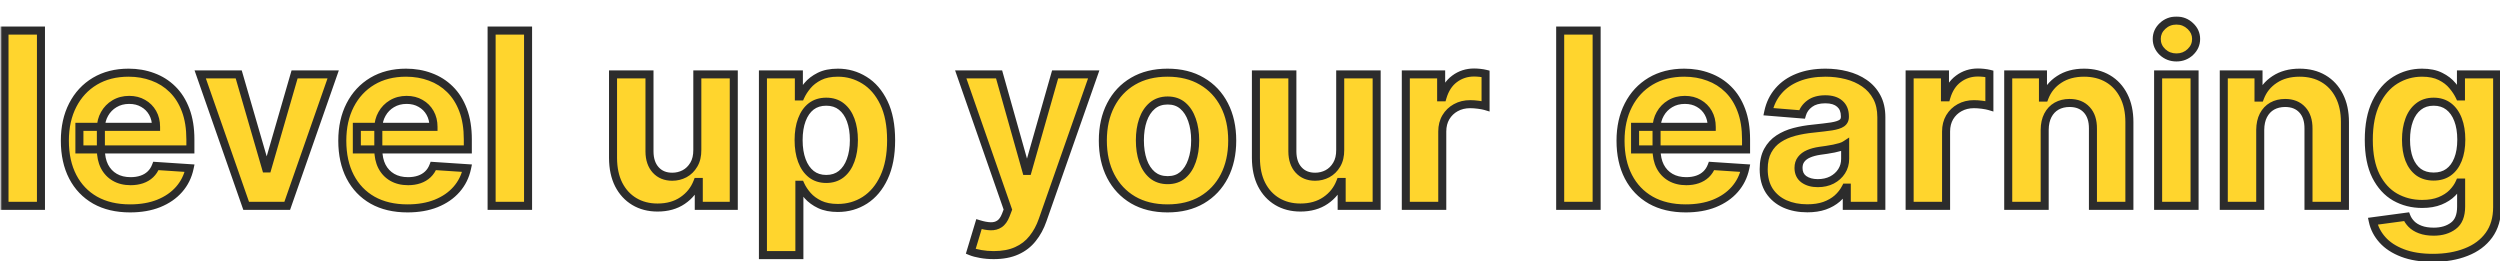 <svg width="498" height="52" viewBox="0 0 498 52" fill="none" xmlns="http://www.w3.org/2000/svg">
<g filter="url(#filter0_d_83_79)">
<mask id="path-1-outside-1_83_79" maskUnits="userSpaceOnUse" x="0" y="-1" width="499" height="50" fill="black">
<rect fill="white" y="-1" width="499" height="50"/>
<path d="M8.159 2.091V37H0.898V2.091H8.159ZM25.908 37.511C23.215 37.511 20.896 36.966 18.953 35.875C17.021 34.773 15.533 33.216 14.487 31.204C13.442 29.182 12.919 26.79 12.919 24.028C12.919 21.335 13.442 18.972 14.487 16.938C15.533 14.903 17.004 13.318 18.902 12.182C20.811 11.046 23.05 10.477 25.618 10.477C27.345 10.477 28.953 10.756 30.442 11.312C31.942 11.858 33.249 12.682 34.362 13.784C35.487 14.886 36.362 16.273 36.987 17.943C37.612 19.602 37.925 21.546 37.925 23.773V25.767H15.817V21.267H31.09C31.09 20.222 30.862 19.296 30.408 18.489C29.953 17.682 29.322 17.051 28.516 16.597C27.72 16.131 26.794 15.898 25.737 15.898C24.635 15.898 23.658 16.153 22.805 16.665C21.965 17.165 21.305 17.841 20.828 18.693C20.351 19.534 20.107 20.472 20.095 21.506V25.784C20.095 27.079 20.334 28.199 20.811 29.142C21.3 30.085 21.987 30.812 22.874 31.324C23.76 31.835 24.811 32.091 26.027 32.091C26.834 32.091 27.572 31.977 28.243 31.75C28.913 31.523 29.487 31.182 29.965 30.727C30.442 30.273 30.805 29.716 31.055 29.057L37.771 29.5C37.43 31.114 36.731 32.523 35.675 33.727C34.629 34.92 33.277 35.852 31.618 36.523C29.97 37.182 28.067 37.511 25.908 37.511ZM66.369 10.818L57.216 37H49.034L39.881 10.818H47.551L52.989 29.551H53.261L58.682 10.818H66.369ZM81.173 37.511C78.48 37.511 76.162 36.966 74.219 35.875C72.287 34.773 70.798 33.216 69.753 31.204C68.707 29.182 68.185 26.79 68.185 24.028C68.185 21.335 68.707 18.972 69.753 16.938C70.798 14.903 72.27 13.318 74.168 12.182C76.077 11.046 78.315 10.477 80.883 10.477C82.611 10.477 84.219 10.756 85.707 11.312C87.207 11.858 88.514 12.682 89.628 13.784C90.753 14.886 91.628 16.273 92.253 17.943C92.878 19.602 93.19 21.546 93.19 23.773V25.767H71.082V21.267H86.355C86.355 20.222 86.128 19.296 85.673 18.489C85.219 17.682 84.588 17.051 83.781 16.597C82.986 16.131 82.06 15.898 81.003 15.898C79.901 15.898 78.923 16.153 78.071 16.665C77.23 17.165 76.571 17.841 76.094 18.693C75.617 19.534 75.372 20.472 75.361 21.506V25.784C75.361 27.079 75.599 28.199 76.077 29.142C76.565 30.085 77.253 30.812 78.139 31.324C79.026 31.835 80.077 32.091 81.293 32.091C82.099 32.091 82.838 31.977 83.508 31.75C84.179 31.523 84.753 31.182 85.23 30.727C85.707 30.273 86.071 29.716 86.321 29.057L93.037 29.5C92.696 31.114 91.997 32.523 90.94 33.727C89.895 34.92 88.543 35.852 86.883 36.523C85.236 37.182 83.332 37.511 81.173 37.511ZM105.19 2.091V37H97.929V2.091H105.19ZM138.906 25.852V10.818H146.168V37H139.196V32.244H138.923C138.332 33.778 137.349 35.011 135.974 35.943C134.611 36.875 132.946 37.341 130.98 37.341C129.23 37.341 127.69 36.943 126.361 36.148C125.031 35.352 123.991 34.222 123.241 32.756C122.503 31.29 122.128 29.534 122.116 27.489V10.818H129.378V26.193C129.389 27.739 129.804 28.96 130.622 29.858C131.44 30.756 132.537 31.204 133.912 31.204C134.787 31.204 135.605 31.006 136.366 30.608C137.128 30.199 137.741 29.597 138.207 28.801C138.685 28.006 138.918 27.023 138.906 25.852ZM151.976 46.818V10.818H159.135V15.216H159.459C159.777 14.511 160.237 13.796 160.839 13.068C161.453 12.329 162.249 11.716 163.226 11.227C164.214 10.727 165.442 10.477 166.908 10.477C168.817 10.477 170.578 10.977 172.192 11.977C173.805 12.966 175.095 14.46 176.061 16.46C177.027 18.449 177.51 20.943 177.51 23.943C177.51 26.864 177.038 29.329 176.095 31.341C175.163 33.341 173.891 34.858 172.277 35.892C170.675 36.915 168.879 37.426 166.891 37.426C165.482 37.426 164.283 37.193 163.294 36.727C162.317 36.261 161.516 35.676 160.891 34.972C160.266 34.256 159.788 33.534 159.459 32.807H159.237V46.818H151.976ZM159.084 23.909C159.084 25.466 159.3 26.824 159.732 27.983C160.163 29.142 160.788 30.046 161.607 30.693C162.425 31.329 163.419 31.648 164.589 31.648C165.771 31.648 166.771 31.324 167.589 30.676C168.408 30.017 169.027 29.108 169.447 27.949C169.879 26.778 170.095 25.432 170.095 23.909C170.095 22.398 169.885 21.068 169.464 19.921C169.044 18.773 168.425 17.875 167.607 17.227C166.788 16.579 165.783 16.256 164.589 16.256C163.408 16.256 162.408 16.568 161.589 17.193C160.783 17.818 160.163 18.704 159.732 19.852C159.3 21 159.084 22.352 159.084 23.909ZM197.943 46.818C197.023 46.818 196.159 46.744 195.352 46.597C194.557 46.46 193.898 46.284 193.375 46.068L195.011 40.648C195.864 40.909 196.631 41.051 197.312 41.074C198.006 41.097 198.602 40.938 199.102 40.597C199.614 40.256 200.028 39.676 200.347 38.858L200.773 37.75L191.381 10.818H199.017L204.438 30.046H204.71L210.182 10.818H217.869L207.693 39.83C207.205 41.239 206.54 42.466 205.699 43.511C204.869 44.568 203.818 45.381 202.545 45.949C201.273 46.528 199.739 46.818 197.943 46.818ZM232.571 37.511C229.923 37.511 227.634 36.949 225.702 35.824C223.781 34.688 222.298 33.108 221.253 31.085C220.207 29.051 219.685 26.693 219.685 24.011C219.685 21.307 220.207 18.943 221.253 16.921C222.298 14.886 223.781 13.307 225.702 12.182C227.634 11.046 229.923 10.477 232.571 10.477C235.219 10.477 237.503 11.046 239.423 12.182C241.355 13.307 242.844 14.886 243.889 16.921C244.935 18.943 245.457 21.307 245.457 24.011C245.457 26.693 244.935 29.051 243.889 31.085C242.844 33.108 241.355 34.688 239.423 35.824C237.503 36.949 235.219 37.511 232.571 37.511ZM232.605 31.886C233.81 31.886 234.815 31.546 235.622 30.864C236.429 30.171 237.037 29.227 237.446 28.034C237.866 26.841 238.077 25.483 238.077 23.96C238.077 22.438 237.866 21.079 237.446 19.886C237.037 18.693 236.429 17.75 235.622 17.057C234.815 16.364 233.81 16.017 232.605 16.017C231.389 16.017 230.366 16.364 229.537 17.057C228.719 17.75 228.099 18.693 227.679 19.886C227.27 21.079 227.065 22.438 227.065 23.96C227.065 25.483 227.27 26.841 227.679 28.034C228.099 29.227 228.719 30.171 229.537 30.864C230.366 31.546 231.389 31.886 232.605 31.886ZM266.969 25.852V10.818H274.23V37H267.259V32.244H266.986C266.395 33.778 265.412 35.011 264.037 35.943C262.673 36.875 261.009 37.341 259.043 37.341C257.293 37.341 255.753 36.943 254.423 36.148C253.094 35.352 252.054 34.222 251.304 32.756C250.565 31.29 250.19 29.534 250.179 27.489V10.818H257.44V26.193C257.452 27.739 257.866 28.96 258.685 29.858C259.503 30.756 260.599 31.204 261.974 31.204C262.849 31.204 263.668 31.006 264.429 30.608C265.19 30.199 265.804 29.597 266.27 28.801C266.747 28.006 266.98 27.023 266.969 25.852ZM280.038 37V10.818H287.078V15.386H287.351C287.828 13.761 288.629 12.534 289.754 11.704C290.879 10.864 292.175 10.443 293.641 10.443C294.004 10.443 294.396 10.466 294.817 10.511C295.237 10.557 295.607 10.619 295.925 10.699V17.142C295.584 17.04 295.112 16.949 294.51 16.869C293.908 16.79 293.357 16.75 292.857 16.75C291.788 16.75 290.834 16.983 289.993 17.449C289.163 17.903 288.504 18.54 288.016 19.358C287.538 20.176 287.3 21.119 287.3 22.188V37H280.038ZM318.05 2.091V37H310.788V2.091H318.05ZM335.798 37.511C333.105 37.511 330.787 36.966 328.844 35.875C326.912 34.773 325.423 33.216 324.378 31.204C323.332 29.182 322.81 26.79 322.81 24.028C322.81 21.335 323.332 18.972 324.378 16.938C325.423 14.903 326.895 13.318 328.793 12.182C330.702 11.046 332.94 10.477 335.509 10.477C337.236 10.477 338.844 10.756 340.332 11.312C341.832 11.858 343.139 12.682 344.253 13.784C345.378 14.886 346.253 16.273 346.878 17.943C347.503 19.602 347.815 21.546 347.815 23.773V25.767H325.707V21.267H340.98C340.98 20.222 340.753 19.296 340.298 18.489C339.844 17.682 339.213 17.051 338.406 16.597C337.611 16.131 336.685 15.898 335.628 15.898C334.526 15.898 333.548 16.153 332.696 16.665C331.855 17.165 331.196 17.841 330.719 18.693C330.241 19.534 329.997 20.472 329.986 21.506V25.784C329.986 27.079 330.224 28.199 330.702 29.142C331.19 30.085 331.878 30.812 332.764 31.324C333.651 31.835 334.702 32.091 335.918 32.091C336.724 32.091 337.463 31.977 338.134 31.75C338.804 31.523 339.378 31.182 339.855 30.727C340.332 30.273 340.696 29.716 340.946 29.057L347.662 29.5C347.321 31.114 346.622 32.523 345.565 33.727C344.52 34.92 343.168 35.852 341.509 36.523C339.861 37.182 337.957 37.511 335.798 37.511ZM360.02 37.494C358.349 37.494 356.861 37.205 355.554 36.625C354.247 36.034 353.213 35.165 352.452 34.017C351.702 32.858 351.327 31.415 351.327 29.688C351.327 28.233 351.594 27.011 352.128 26.023C352.662 25.034 353.389 24.239 354.31 23.636C355.23 23.034 356.276 22.579 357.446 22.273C358.628 21.966 359.866 21.75 361.162 21.625C362.685 21.466 363.912 21.318 364.844 21.182C365.776 21.034 366.452 20.818 366.872 20.534C367.293 20.25 367.503 19.829 367.503 19.273V19.171C367.503 18.091 367.162 17.256 366.48 16.665C365.81 16.074 364.855 15.778 363.616 15.778C362.31 15.778 361.27 16.068 360.497 16.648C359.724 17.216 359.213 17.932 358.963 18.796L352.247 18.25C352.588 16.659 353.259 15.284 354.259 14.125C355.259 12.954 356.548 12.057 358.128 11.432C359.719 10.796 361.56 10.477 363.651 10.477C365.105 10.477 366.497 10.648 367.827 10.989C369.168 11.329 370.355 11.858 371.389 12.574C372.435 13.29 373.259 14.21 373.861 15.335C374.463 16.449 374.764 17.784 374.764 19.341V37H367.878V33.369H367.673C367.253 34.188 366.69 34.909 365.986 35.534C365.281 36.148 364.435 36.631 363.446 36.983C362.457 37.324 361.315 37.494 360.02 37.494ZM362.099 32.483C363.168 32.483 364.111 32.273 364.929 31.852C365.747 31.421 366.389 30.841 366.855 30.114C367.321 29.386 367.554 28.562 367.554 27.642V24.864C367.327 25.011 367.014 25.148 366.616 25.273C366.23 25.386 365.793 25.494 365.304 25.597C364.815 25.688 364.327 25.773 363.838 25.852C363.349 25.921 362.906 25.983 362.509 26.04C361.656 26.165 360.912 26.364 360.276 26.636C359.639 26.909 359.145 27.278 358.793 27.744C358.44 28.199 358.264 28.767 358.264 29.449C358.264 30.438 358.622 31.193 359.338 31.716C360.065 32.227 360.986 32.483 362.099 32.483ZM380.398 37V10.818H387.438V15.386H387.71C388.188 13.761 388.989 12.534 390.114 11.704C391.239 10.864 392.534 10.443 394 10.443C394.364 10.443 394.756 10.466 395.176 10.511C395.597 10.557 395.966 10.619 396.284 10.699V17.142C395.943 17.04 395.472 16.949 394.869 16.869C394.267 16.79 393.716 16.75 393.216 16.75C392.148 16.75 391.193 16.983 390.352 17.449C389.523 17.903 388.864 18.54 388.375 19.358C387.898 20.176 387.659 21.119 387.659 22.188V37H380.398ZM407.3 21.864V37H400.038V10.818H406.959V15.438H407.266C407.845 13.915 408.817 12.71 410.18 11.824C411.544 10.926 413.197 10.477 415.141 10.477C416.959 10.477 418.544 10.875 419.896 11.671C421.249 12.466 422.3 13.602 423.05 15.079C423.8 16.546 424.175 18.296 424.175 20.329V37H416.913V21.625C416.925 20.023 416.516 18.773 415.686 17.875C414.857 16.966 413.714 16.511 412.26 16.511C411.283 16.511 410.419 16.722 409.669 17.142C408.93 17.562 408.351 18.176 407.93 18.983C407.521 19.778 407.311 20.739 407.3 21.864ZM429.898 37V10.818H437.159V37H429.898ZM433.545 7.443C432.466 7.443 431.54 7.085 430.767 6.369C430.006 5.642 429.625 4.773 429.625 3.761C429.625 2.761 430.006 1.903 430.767 1.188C431.54 0.46 432.466 0.097 433.545 0.097C434.625 0.097 435.545 0.46 436.307 1.188C437.08 1.903 437.466 2.761 437.466 3.761C437.466 4.773 437.08 5.642 436.307 6.369C435.545 7.085 434.625 7.443 433.545 7.443ZM450.237 21.864V37H442.976V10.818H449.896V15.438H450.203C450.783 13.915 451.754 12.71 453.118 11.824C454.482 10.926 456.135 10.477 458.078 10.477C459.896 10.477 461.482 10.875 462.834 11.671C464.186 12.466 465.237 13.602 465.987 15.079C466.737 16.546 467.112 18.296 467.112 20.329V37H459.851V21.625C459.862 20.023 459.453 18.773 458.624 17.875C457.794 16.966 456.652 16.511 455.197 16.511C454.22 16.511 453.357 16.722 452.607 17.142C451.868 17.562 451.288 18.176 450.868 18.983C450.459 19.778 450.249 20.739 450.237 21.864ZM484.631 47.364C482.278 47.364 480.261 47.04 478.58 46.392C476.909 45.756 475.58 44.886 474.591 43.784C473.602 42.682 472.96 41.443 472.665 40.068L479.381 39.165C479.585 39.688 479.909 40.176 480.352 40.631C480.795 41.085 481.381 41.449 482.108 41.722C482.847 42.006 483.744 42.148 484.801 42.148C486.381 42.148 487.682 41.761 488.705 40.989C489.739 40.227 490.256 38.949 490.256 37.153V32.364H489.949C489.631 33.091 489.153 33.778 488.517 34.426C487.881 35.074 487.062 35.602 486.062 36.011C485.062 36.42 483.869 36.625 482.483 36.625C480.517 36.625 478.727 36.17 477.114 35.261C475.511 34.341 474.233 32.938 473.278 31.051C472.335 29.153 471.864 26.756 471.864 23.858C471.864 20.892 472.347 18.415 473.312 16.426C474.278 14.438 475.563 12.949 477.165 11.96C478.778 10.972 480.545 10.477 482.466 10.477C483.932 10.477 485.159 10.727 486.148 11.227C487.136 11.716 487.932 12.329 488.534 13.068C489.148 13.796 489.619 14.511 489.949 15.216H490.222V10.818H497.432V37.256C497.432 39.483 496.886 41.347 495.795 42.847C494.705 44.347 493.193 45.472 491.261 46.222C489.341 46.983 487.131 47.364 484.631 47.364ZM484.784 31.171C485.955 31.171 486.943 30.881 487.75 30.301C488.568 29.71 489.193 28.869 489.625 27.778C490.068 26.676 490.29 25.358 490.29 23.824C490.29 22.29 490.074 20.96 489.642 19.835C489.21 18.699 488.585 17.818 487.767 17.193C486.949 16.568 485.955 16.256 484.784 16.256C483.591 16.256 482.585 16.579 481.767 17.227C480.949 17.864 480.33 18.75 479.909 19.886C479.489 21.023 479.278 22.335 479.278 23.824C479.278 25.335 479.489 26.642 479.909 27.744C480.341 28.835 480.96 29.682 481.767 30.284C482.585 30.875 483.591 31.171 484.784 31.171Z"/>
</mask>
<path d="M8.159 2.091V37H0.898V2.091H8.159ZM25.908 37.511C23.215 37.511 20.896 36.966 18.953 35.875C17.021 34.773 15.533 33.216 14.487 31.204C13.442 29.182 12.919 26.79 12.919 24.028C12.919 21.335 13.442 18.972 14.487 16.938C15.533 14.903 17.004 13.318 18.902 12.182C20.811 11.046 23.05 10.477 25.618 10.477C27.345 10.477 28.953 10.756 30.442 11.312C31.942 11.858 33.249 12.682 34.362 13.784C35.487 14.886 36.362 16.273 36.987 17.943C37.612 19.602 37.925 21.546 37.925 23.773V25.767H15.817V21.267H31.09C31.09 20.222 30.862 19.296 30.408 18.489C29.953 17.682 29.322 17.051 28.516 16.597C27.72 16.131 26.794 15.898 25.737 15.898C24.635 15.898 23.658 16.153 22.805 16.665C21.965 17.165 21.305 17.841 20.828 18.693C20.351 19.534 20.107 20.472 20.095 21.506V25.784C20.095 27.079 20.334 28.199 20.811 29.142C21.3 30.085 21.987 30.812 22.874 31.324C23.76 31.835 24.811 32.091 26.027 32.091C26.834 32.091 27.572 31.977 28.243 31.75C28.913 31.523 29.487 31.182 29.965 30.727C30.442 30.273 30.805 29.716 31.055 29.057L37.771 29.5C37.43 31.114 36.731 32.523 35.675 33.727C34.629 34.92 33.277 35.852 31.618 36.523C29.97 37.182 28.067 37.511 25.908 37.511ZM66.369 10.818L57.216 37H49.034L39.881 10.818H47.551L52.989 29.551H53.261L58.682 10.818H66.369ZM81.173 37.511C78.48 37.511 76.162 36.966 74.219 35.875C72.287 34.773 70.798 33.216 69.753 31.204C68.707 29.182 68.185 26.79 68.185 24.028C68.185 21.335 68.707 18.972 69.753 16.938C70.798 14.903 72.27 13.318 74.168 12.182C76.077 11.046 78.315 10.477 80.883 10.477C82.611 10.477 84.219 10.756 85.707 11.312C87.207 11.858 88.514 12.682 89.628 13.784C90.753 14.886 91.628 16.273 92.253 17.943C92.878 19.602 93.19 21.546 93.19 23.773V25.767H71.082V21.267H86.355C86.355 20.222 86.128 19.296 85.673 18.489C85.219 17.682 84.588 17.051 83.781 16.597C82.986 16.131 82.06 15.898 81.003 15.898C79.901 15.898 78.923 16.153 78.071 16.665C77.23 17.165 76.571 17.841 76.094 18.693C75.617 19.534 75.372 20.472 75.361 21.506V25.784C75.361 27.079 75.599 28.199 76.077 29.142C76.565 30.085 77.253 30.812 78.139 31.324C79.026 31.835 80.077 32.091 81.293 32.091C82.099 32.091 82.838 31.977 83.508 31.75C84.179 31.523 84.753 31.182 85.23 30.727C85.707 30.273 86.071 29.716 86.321 29.057L93.037 29.5C92.696 31.114 91.997 32.523 90.94 33.727C89.895 34.92 88.543 35.852 86.883 36.523C85.236 37.182 83.332 37.511 81.173 37.511ZM105.19 2.091V37H97.929V2.091H105.19ZM138.906 25.852V10.818H146.168V37H139.196V32.244H138.923C138.332 33.778 137.349 35.011 135.974 35.943C134.611 36.875 132.946 37.341 130.98 37.341C129.23 37.341 127.69 36.943 126.361 36.148C125.031 35.352 123.991 34.222 123.241 32.756C122.503 31.29 122.128 29.534 122.116 27.489V10.818H129.378V26.193C129.389 27.739 129.804 28.96 130.622 29.858C131.44 30.756 132.537 31.204 133.912 31.204C134.787 31.204 135.605 31.006 136.366 30.608C137.128 30.199 137.741 29.597 138.207 28.801C138.685 28.006 138.918 27.023 138.906 25.852ZM151.976 46.818V10.818H159.135V15.216H159.459C159.777 14.511 160.237 13.796 160.839 13.068C161.453 12.329 162.249 11.716 163.226 11.227C164.214 10.727 165.442 10.477 166.908 10.477C168.817 10.477 170.578 10.977 172.192 11.977C173.805 12.966 175.095 14.46 176.061 16.46C177.027 18.449 177.51 20.943 177.51 23.943C177.51 26.864 177.038 29.329 176.095 31.341C175.163 33.341 173.891 34.858 172.277 35.892C170.675 36.915 168.879 37.426 166.891 37.426C165.482 37.426 164.283 37.193 163.294 36.727C162.317 36.261 161.516 35.676 160.891 34.972C160.266 34.256 159.788 33.534 159.459 32.807H159.237V46.818H151.976ZM159.084 23.909C159.084 25.466 159.3 26.824 159.732 27.983C160.163 29.142 160.788 30.046 161.607 30.693C162.425 31.329 163.419 31.648 164.589 31.648C165.771 31.648 166.771 31.324 167.589 30.676C168.408 30.017 169.027 29.108 169.447 27.949C169.879 26.778 170.095 25.432 170.095 23.909C170.095 22.398 169.885 21.068 169.464 19.921C169.044 18.773 168.425 17.875 167.607 17.227C166.788 16.579 165.783 16.256 164.589 16.256C163.408 16.256 162.408 16.568 161.589 17.193C160.783 17.818 160.163 18.704 159.732 19.852C159.3 21 159.084 22.352 159.084 23.909ZM197.943 46.818C197.023 46.818 196.159 46.744 195.352 46.597C194.557 46.46 193.898 46.284 193.375 46.068L195.011 40.648C195.864 40.909 196.631 41.051 197.312 41.074C198.006 41.097 198.602 40.938 199.102 40.597C199.614 40.256 200.028 39.676 200.347 38.858L200.773 37.75L191.381 10.818H199.017L204.438 30.046H204.71L210.182 10.818H217.869L207.693 39.83C207.205 41.239 206.54 42.466 205.699 43.511C204.869 44.568 203.818 45.381 202.545 45.949C201.273 46.528 199.739 46.818 197.943 46.818ZM232.571 37.511C229.923 37.511 227.634 36.949 225.702 35.824C223.781 34.688 222.298 33.108 221.253 31.085C220.207 29.051 219.685 26.693 219.685 24.011C219.685 21.307 220.207 18.943 221.253 16.921C222.298 14.886 223.781 13.307 225.702 12.182C227.634 11.046 229.923 10.477 232.571 10.477C235.219 10.477 237.503 11.046 239.423 12.182C241.355 13.307 242.844 14.886 243.889 16.921C244.935 18.943 245.457 21.307 245.457 24.011C245.457 26.693 244.935 29.051 243.889 31.085C242.844 33.108 241.355 34.688 239.423 35.824C237.503 36.949 235.219 37.511 232.571 37.511ZM232.605 31.886C233.81 31.886 234.815 31.546 235.622 30.864C236.429 30.171 237.037 29.227 237.446 28.034C237.866 26.841 238.077 25.483 238.077 23.96C238.077 22.438 237.866 21.079 237.446 19.886C237.037 18.693 236.429 17.75 235.622 17.057C234.815 16.364 233.81 16.017 232.605 16.017C231.389 16.017 230.366 16.364 229.537 17.057C228.719 17.75 228.099 18.693 227.679 19.886C227.27 21.079 227.065 22.438 227.065 23.96C227.065 25.483 227.27 26.841 227.679 28.034C228.099 29.227 228.719 30.171 229.537 30.864C230.366 31.546 231.389 31.886 232.605 31.886ZM266.969 25.852V10.818H274.23V37H267.259V32.244H266.986C266.395 33.778 265.412 35.011 264.037 35.943C262.673 36.875 261.009 37.341 259.043 37.341C257.293 37.341 255.753 36.943 254.423 36.148C253.094 35.352 252.054 34.222 251.304 32.756C250.565 31.29 250.19 29.534 250.179 27.489V10.818H257.44V26.193C257.452 27.739 257.866 28.96 258.685 29.858C259.503 30.756 260.599 31.204 261.974 31.204C262.849 31.204 263.668 31.006 264.429 30.608C265.19 30.199 265.804 29.597 266.27 28.801C266.747 28.006 266.98 27.023 266.969 25.852ZM280.038 37V10.818H287.078V15.386H287.351C287.828 13.761 288.629 12.534 289.754 11.704C290.879 10.864 292.175 10.443 293.641 10.443C294.004 10.443 294.396 10.466 294.817 10.511C295.237 10.557 295.607 10.619 295.925 10.699V17.142C295.584 17.04 295.112 16.949 294.51 16.869C293.908 16.79 293.357 16.75 292.857 16.75C291.788 16.75 290.834 16.983 289.993 17.449C289.163 17.903 288.504 18.54 288.016 19.358C287.538 20.176 287.3 21.119 287.3 22.188V37H280.038ZM318.05 2.091V37H310.788V2.091H318.05ZM335.798 37.511C333.105 37.511 330.787 36.966 328.844 35.875C326.912 34.773 325.423 33.216 324.378 31.204C323.332 29.182 322.81 26.79 322.81 24.028C322.81 21.335 323.332 18.972 324.378 16.938C325.423 14.903 326.895 13.318 328.793 12.182C330.702 11.046 332.94 10.477 335.509 10.477C337.236 10.477 338.844 10.756 340.332 11.312C341.832 11.858 343.139 12.682 344.253 13.784C345.378 14.886 346.253 16.273 346.878 17.943C347.503 19.602 347.815 21.546 347.815 23.773V25.767H325.707V21.267H340.98C340.98 20.222 340.753 19.296 340.298 18.489C339.844 17.682 339.213 17.051 338.406 16.597C337.611 16.131 336.685 15.898 335.628 15.898C334.526 15.898 333.548 16.153 332.696 16.665C331.855 17.165 331.196 17.841 330.719 18.693C330.241 19.534 329.997 20.472 329.986 21.506V25.784C329.986 27.079 330.224 28.199 330.702 29.142C331.19 30.085 331.878 30.812 332.764 31.324C333.651 31.835 334.702 32.091 335.918 32.091C336.724 32.091 337.463 31.977 338.134 31.75C338.804 31.523 339.378 31.182 339.855 30.727C340.332 30.273 340.696 29.716 340.946 29.057L347.662 29.5C347.321 31.114 346.622 32.523 345.565 33.727C344.52 34.92 343.168 35.852 341.509 36.523C339.861 37.182 337.957 37.511 335.798 37.511ZM360.02 37.494C358.349 37.494 356.861 37.205 355.554 36.625C354.247 36.034 353.213 35.165 352.452 34.017C351.702 32.858 351.327 31.415 351.327 29.688C351.327 28.233 351.594 27.011 352.128 26.023C352.662 25.034 353.389 24.239 354.31 23.636C355.23 23.034 356.276 22.579 357.446 22.273C358.628 21.966 359.866 21.75 361.162 21.625C362.685 21.466 363.912 21.318 364.844 21.182C365.776 21.034 366.452 20.818 366.872 20.534C367.293 20.25 367.503 19.829 367.503 19.273V19.171C367.503 18.091 367.162 17.256 366.48 16.665C365.81 16.074 364.855 15.778 363.616 15.778C362.31 15.778 361.27 16.068 360.497 16.648C359.724 17.216 359.213 17.932 358.963 18.796L352.247 18.25C352.588 16.659 353.259 15.284 354.259 14.125C355.259 12.954 356.548 12.057 358.128 11.432C359.719 10.796 361.56 10.477 363.651 10.477C365.105 10.477 366.497 10.648 367.827 10.989C369.168 11.329 370.355 11.858 371.389 12.574C372.435 13.29 373.259 14.21 373.861 15.335C374.463 16.449 374.764 17.784 374.764 19.341V37H367.878V33.369H367.673C367.253 34.188 366.69 34.909 365.986 35.534C365.281 36.148 364.435 36.631 363.446 36.983C362.457 37.324 361.315 37.494 360.02 37.494ZM362.099 32.483C363.168 32.483 364.111 32.273 364.929 31.852C365.747 31.421 366.389 30.841 366.855 30.114C367.321 29.386 367.554 28.562 367.554 27.642V24.864C367.327 25.011 367.014 25.148 366.616 25.273C366.23 25.386 365.793 25.494 365.304 25.597C364.815 25.688 364.327 25.773 363.838 25.852C363.349 25.921 362.906 25.983 362.509 26.04C361.656 26.165 360.912 26.364 360.276 26.636C359.639 26.909 359.145 27.278 358.793 27.744C358.44 28.199 358.264 28.767 358.264 29.449C358.264 30.438 358.622 31.193 359.338 31.716C360.065 32.227 360.986 32.483 362.099 32.483ZM380.398 37V10.818H387.438V15.386H387.71C388.188 13.761 388.989 12.534 390.114 11.704C391.239 10.864 392.534 10.443 394 10.443C394.364 10.443 394.756 10.466 395.176 10.511C395.597 10.557 395.966 10.619 396.284 10.699V17.142C395.943 17.04 395.472 16.949 394.869 16.869C394.267 16.79 393.716 16.75 393.216 16.75C392.148 16.75 391.193 16.983 390.352 17.449C389.523 17.903 388.864 18.54 388.375 19.358C387.898 20.176 387.659 21.119 387.659 22.188V37H380.398ZM407.3 21.864V37H400.038V10.818H406.959V15.438H407.266C407.845 13.915 408.817 12.71 410.18 11.824C411.544 10.926 413.197 10.477 415.141 10.477C416.959 10.477 418.544 10.875 419.896 11.671C421.249 12.466 422.3 13.602 423.05 15.079C423.8 16.546 424.175 18.296 424.175 20.329V37H416.913V21.625C416.925 20.023 416.516 18.773 415.686 17.875C414.857 16.966 413.714 16.511 412.26 16.511C411.283 16.511 410.419 16.722 409.669 17.142C408.93 17.562 408.351 18.176 407.93 18.983C407.521 19.778 407.311 20.739 407.3 21.864ZM429.898 37V10.818H437.159V37H429.898ZM433.545 7.443C432.466 7.443 431.54 7.085 430.767 6.369C430.006 5.642 429.625 4.773 429.625 3.761C429.625 2.761 430.006 1.903 430.767 1.188C431.54 0.46 432.466 0.097 433.545 0.097C434.625 0.097 435.545 0.46 436.307 1.188C437.08 1.903 437.466 2.761 437.466 3.761C437.466 4.773 437.08 5.642 436.307 6.369C435.545 7.085 434.625 7.443 433.545 7.443ZM450.237 21.864V37H442.976V10.818H449.896V15.438H450.203C450.783 13.915 451.754 12.71 453.118 11.824C454.482 10.926 456.135 10.477 458.078 10.477C459.896 10.477 461.482 10.875 462.834 11.671C464.186 12.466 465.237 13.602 465.987 15.079C466.737 16.546 467.112 18.296 467.112 20.329V37H459.851V21.625C459.862 20.023 459.453 18.773 458.624 17.875C457.794 16.966 456.652 16.511 455.197 16.511C454.22 16.511 453.357 16.722 452.607 17.142C451.868 17.562 451.288 18.176 450.868 18.983C450.459 19.778 450.249 20.739 450.237 21.864ZM484.631 47.364C482.278 47.364 480.261 47.04 478.58 46.392C476.909 45.756 475.58 44.886 474.591 43.784C473.602 42.682 472.96 41.443 472.665 40.068L479.381 39.165C479.585 39.688 479.909 40.176 480.352 40.631C480.795 41.085 481.381 41.449 482.108 41.722C482.847 42.006 483.744 42.148 484.801 42.148C486.381 42.148 487.682 41.761 488.705 40.989C489.739 40.227 490.256 38.949 490.256 37.153V32.364H489.949C489.631 33.091 489.153 33.778 488.517 34.426C487.881 35.074 487.062 35.602 486.062 36.011C485.062 36.42 483.869 36.625 482.483 36.625C480.517 36.625 478.727 36.17 477.114 35.261C475.511 34.341 474.233 32.938 473.278 31.051C472.335 29.153 471.864 26.756 471.864 23.858C471.864 20.892 472.347 18.415 473.312 16.426C474.278 14.438 475.563 12.949 477.165 11.96C478.778 10.972 480.545 10.477 482.466 10.477C483.932 10.477 485.159 10.727 486.148 11.227C487.136 11.716 487.932 12.329 488.534 13.068C489.148 13.796 489.619 14.511 489.949 15.216H490.222V10.818H497.432V37.256C497.432 39.483 496.886 41.347 495.795 42.847C494.705 44.347 493.193 45.472 491.261 46.222C489.341 46.983 487.131 47.364 484.631 47.364ZM484.784 31.171C485.955 31.171 486.943 30.881 487.75 30.301C488.568 29.71 489.193 28.869 489.625 27.778C490.068 26.676 490.29 25.358 490.29 23.824C490.29 22.29 490.074 20.96 489.642 19.835C489.21 18.699 488.585 17.818 487.767 17.193C486.949 16.568 485.955 16.256 484.784 16.256C483.591 16.256 482.585 16.579 481.767 17.227C480.949 17.864 480.33 18.75 479.909 19.886C479.489 21.023 479.278 22.335 479.278 23.824C479.278 25.335 479.489 26.642 479.909 27.744C480.341 28.835 480.96 29.682 481.767 30.284C482.585 30.875 483.591 31.171 484.784 31.171Z" fill="#FFD52D"/>
<path d="M8.159 2.091H8.959V1.291H8.159V2.091ZM8.159 37V37.8H8.959V37H8.159ZM0.898 37H0.098V37.8H0.898V37ZM0.898 2.091V1.291H0.098V2.091H0.898ZM7.359 2.091V37H8.959V2.091H7.359ZM8.159 36.2H0.898V37.8H8.159V36.2ZM1.698 37V2.091H0.098V37H1.698ZM0.898 2.891H8.159V1.291H0.898V2.891ZM18.953 35.875L18.557 36.57L18.561 36.573L18.953 35.875ZM14.487 31.204L13.777 31.572L13.777 31.573L14.487 31.204ZM14.487 16.938L13.776 16.572L13.776 16.572L14.487 16.938ZM18.902 12.182L18.493 11.494L18.491 11.495L18.902 12.182ZM30.442 11.312L30.162 12.062L30.168 12.064L30.442 11.312ZM34.362 13.784L33.799 14.353L33.802 14.355L34.362 13.784ZM36.987 17.943L36.238 18.224L36.239 18.225L36.987 17.943ZM37.925 25.767V26.567H38.725V25.767H37.925ZM15.817 25.767H15.017V26.567H15.817V25.767ZM15.817 21.267V20.467H15.017V21.267H15.817ZM31.09 21.267V22.067H31.89V21.267H31.09ZM30.408 18.489L29.711 18.881L29.711 18.881L30.408 18.489ZM28.516 16.597L28.111 17.287L28.123 17.294L28.516 16.597ZM22.805 16.665L23.214 17.352L23.217 17.351L22.805 16.665ZM20.828 18.693L21.524 19.088L21.526 19.084L20.828 18.693ZM20.095 21.506L19.295 21.497V21.506H20.095ZM20.811 29.142L20.097 29.503L20.101 29.51L20.811 29.142ZM28.243 31.75L27.986 30.992L27.986 30.992L28.243 31.75ZM29.965 30.727L29.413 30.148L29.413 30.148L29.965 30.727ZM31.055 29.057L31.108 28.259L30.517 28.22L30.307 28.773L31.055 29.057ZM37.771 29.5L38.554 29.665L38.745 28.762L37.824 28.702L37.771 29.5ZM35.675 33.727L35.073 33.2L35.073 33.2L35.675 33.727ZM31.618 36.523L31.915 37.266L31.918 37.264L31.618 36.523ZM25.908 36.711C23.323 36.711 21.146 36.188 19.345 35.177L18.561 36.573C20.647 37.743 23.106 38.311 25.908 38.311V36.711ZM19.35 35.18C17.554 34.156 16.173 32.713 15.197 30.836L13.777 31.573C14.892 33.719 16.488 35.39 18.557 36.57L19.35 35.18ZM15.198 30.837C14.222 28.95 13.719 26.689 13.719 24.028H12.119C12.119 26.891 12.661 29.414 13.777 31.572L15.198 30.837ZM13.719 24.028C13.719 21.44 14.221 19.206 15.199 17.303L13.776 16.572C12.663 18.738 12.119 21.231 12.119 24.028H13.719ZM15.199 17.303C16.178 15.397 17.548 13.925 19.313 12.868L18.491 11.495C16.461 12.711 14.887 14.41 13.776 16.572L15.199 17.303ZM19.311 12.869C21.078 11.817 23.171 11.277 25.618 11.277V9.677C22.928 9.677 20.544 10.274 18.493 11.494L19.311 12.869ZM25.618 11.277C27.258 11.277 28.77 11.541 30.162 12.062L30.722 10.563C29.136 9.97 27.433 9.677 25.618 9.677V11.277ZM30.168 12.064C31.562 12.571 32.77 13.333 33.799 14.353L34.925 13.216C33.728 12.03 32.322 11.145 30.715 10.561L30.168 12.064ZM33.802 14.355C34.833 15.366 35.648 16.648 36.238 18.224L37.736 17.663C37.076 15.897 36.141 14.407 34.922 13.213L33.802 14.355ZM36.239 18.225C36.822 19.774 37.125 21.618 37.125 23.773H38.725C38.725 21.473 38.402 19.43 37.736 17.661L36.239 18.225ZM37.125 23.773V25.767H38.725V23.773H37.125ZM37.925 24.967H15.817V26.567H37.925V24.967ZM16.617 25.767V21.267H15.017V25.767H16.617ZM15.817 22.067H31.09V20.467H15.817V22.067ZM31.89 21.267C31.89 20.102 31.635 19.037 31.105 18.096L29.711 18.881C30.089 19.553 30.29 20.341 30.29 21.267H31.89ZM31.105 18.096C30.578 17.162 29.843 16.426 28.908 15.9L28.123 17.294C28.802 17.676 29.328 18.202 29.711 18.881L31.105 18.096ZM28.92 15.906C27.985 15.359 26.915 15.098 25.737 15.098V16.698C26.673 16.698 27.456 16.903 28.111 17.287L28.92 15.906ZM25.737 15.098C24.506 15.098 23.384 15.385 22.394 15.979L23.217 17.351C23.932 16.922 24.764 16.698 25.737 16.698V15.098ZM22.396 15.977C21.435 16.549 20.676 17.327 20.13 18.302L21.526 19.084C21.935 18.355 22.494 17.781 23.214 17.352L22.396 15.977ZM20.132 18.298C19.584 19.265 19.308 20.337 19.295 21.497L20.895 21.515C20.905 20.606 21.118 19.803 21.524 19.088L20.132 18.298ZM19.295 21.506V25.784H20.895V21.506H19.295ZM19.295 25.784C19.295 27.177 19.552 28.426 20.097 29.503L21.525 28.781C21.116 27.972 20.895 26.982 20.895 25.784H19.295ZM20.101 29.51C20.657 30.584 21.45 31.426 22.474 32.017L23.273 30.631C22.525 30.199 21.942 29.587 21.521 28.774L20.101 29.51ZM22.474 32.017C23.503 32.611 24.697 32.891 26.027 32.891V31.291C24.925 31.291 24.017 31.06 23.273 30.631L22.474 32.017ZM26.027 32.891C26.909 32.891 27.736 32.767 28.5 32.508L27.986 30.992C27.409 31.188 26.759 31.291 26.027 31.291V32.891ZM28.5 32.508C29.272 32.246 29.949 31.847 30.516 31.307L29.413 30.148C29.026 30.517 28.555 30.8 27.986 30.992L28.5 32.508ZM30.516 31.307C31.086 30.764 31.514 30.104 31.803 29.34L30.307 28.773C30.097 29.328 29.797 29.782 29.413 30.148L30.516 31.307ZM31.003 29.855L37.719 30.298L37.824 28.702L31.108 28.259L31.003 29.855ZM36.989 29.335C36.675 30.818 36.037 32.101 35.073 33.2L36.276 34.255C37.426 32.944 38.186 31.409 38.554 29.665L36.989 29.335ZM35.073 33.2C34.12 34.288 32.876 35.151 31.318 35.781L31.918 37.264C33.678 36.553 35.139 35.553 36.276 34.255L35.073 33.2ZM31.321 35.78C29.786 36.394 27.986 36.711 25.908 36.711V38.311C28.147 38.311 30.155 37.97 31.915 37.266L31.321 35.78ZM66.369 10.818L67.124 11.082L67.496 10.018H66.369V10.818ZM57.216 37V37.8H57.784L57.971 37.264L57.216 37ZM49.034 37L48.279 37.264L48.466 37.8H49.034V37ZM39.881 10.818V10.018H38.754L39.126 11.082L39.881 10.818ZM47.551 10.818L48.319 10.595L48.152 10.018H47.551V10.818ZM52.989 29.551L52.22 29.774L52.388 30.351H52.989V29.551ZM53.261 29.551V30.351H53.863L54.03 29.773L53.261 29.551ZM58.682 10.818V10.018H58.081L57.913 10.596L58.682 10.818ZM65.614 10.554L56.461 36.736L57.971 37.264L67.124 11.082L65.614 10.554ZM57.216 36.2H49.034V37.8H57.216V36.2ZM49.789 36.736L40.636 10.554L39.126 11.082L48.279 37.264L49.789 36.736ZM39.881 11.618H47.551V10.018H39.881V11.618ZM46.783 11.041L52.22 29.774L53.757 29.328L48.319 10.595L46.783 11.041ZM52.989 30.351H53.261V28.751H52.989V30.351ZM54.03 29.773L59.45 11.04L57.913 10.596L52.493 29.329L54.03 29.773ZM58.682 11.618H66.369V10.018H58.682V11.618ZM74.219 35.875L73.822 36.57L73.827 36.573L74.219 35.875ZM69.753 31.204L69.042 31.572L69.043 31.573L69.753 31.204ZM69.753 16.938L69.041 16.572L69.041 16.572L69.753 16.938ZM74.168 12.182L73.758 11.494L73.757 11.495L74.168 12.182ZM85.707 11.312L85.427 12.062L85.434 12.064L85.707 11.312ZM89.628 13.784L89.065 14.353L89.068 14.355L89.628 13.784ZM92.253 17.943L91.504 18.224L91.504 18.225L92.253 17.943ZM93.19 25.767V26.567H93.99V25.767H93.19ZM71.082 25.767H70.282V26.567H71.082V25.767ZM71.082 21.267V20.467H70.282V21.267H71.082ZM86.355 21.267V22.067H87.155V21.267H86.355ZM85.673 18.489L84.976 18.881L84.976 18.881L85.673 18.489ZM83.781 16.597L83.377 17.287L83.389 17.294L83.781 16.597ZM78.071 16.665L78.48 17.352L78.483 17.351L78.071 16.665ZM76.094 18.693L76.79 19.088L76.792 19.084L76.094 18.693ZM75.361 21.506L74.561 21.497V21.506H75.361ZM76.077 29.142L75.363 29.503L75.366 29.51L76.077 29.142ZM83.508 31.75L83.252 30.992L83.252 30.992L83.508 31.75ZM85.23 30.727L84.678 30.148L84.678 30.148L85.23 30.727ZM86.321 29.057L86.374 28.259L85.783 28.22L85.573 28.773L86.321 29.057ZM93.037 29.5L93.82 29.665L94.01 28.762L93.09 28.702L93.037 29.5ZM90.94 33.727L90.339 33.2L90.339 33.2L90.94 33.727ZM86.883 36.523L87.181 37.266L87.183 37.264L86.883 36.523ZM81.173 36.711C78.589 36.711 76.411 36.188 74.61 35.177L73.827 36.573C75.912 37.743 78.371 38.311 81.173 38.311V36.711ZM74.615 35.18C72.82 34.156 71.439 32.713 70.463 30.836L69.043 31.573C70.158 33.719 71.754 35.39 73.822 36.57L74.615 35.18ZM70.463 30.837C69.488 28.95 68.985 26.689 68.985 24.028H67.385C67.385 26.891 67.927 29.414 69.042 31.572L70.463 30.837ZM68.985 24.028C68.985 21.44 69.487 19.206 70.464 17.303L69.041 16.572C67.928 18.738 67.385 21.231 67.385 24.028H68.985ZM70.464 17.303C71.444 15.397 72.814 13.925 74.579 12.868L73.757 11.495C71.726 12.711 70.153 14.41 69.041 16.572L70.464 17.303ZM74.577 12.869C76.344 11.817 78.437 11.277 80.883 11.277V9.677C78.194 9.677 75.809 10.274 73.758 11.494L74.577 12.869ZM80.883 11.277C82.523 11.277 84.036 11.541 85.427 12.062L85.988 10.563C84.402 9.97 82.698 9.677 80.883 9.677V11.277ZM85.434 12.064C86.828 12.571 88.035 13.333 89.065 14.353L90.191 13.216C88.993 12.03 87.587 11.145 85.981 10.561L85.434 12.064ZM89.068 14.355C90.099 15.366 90.914 16.648 91.504 18.224L93.002 17.663C92.341 15.897 91.407 14.407 90.188 13.213L89.068 14.355ZM91.504 18.225C92.088 19.774 92.39 21.618 92.39 23.773H93.99C93.99 21.473 93.668 19.43 93.001 17.661L91.504 18.225ZM92.39 23.773V25.767H93.99V23.773H92.39ZM93.19 24.967H71.082V26.567H93.19V24.967ZM71.882 25.767V21.267H70.282V25.767H71.882ZM71.082 22.067H86.355V20.467H71.082V22.067ZM87.155 21.267C87.155 20.102 86.901 19.037 86.37 18.096L84.976 18.881C85.355 19.553 85.555 20.341 85.555 21.267H87.155ZM86.37 18.096C85.844 17.162 85.108 16.426 84.174 15.9L83.389 17.294C84.068 17.676 84.594 18.202 84.976 18.881L86.37 18.096ZM84.186 15.906C83.25 15.359 82.181 15.098 81.003 15.098V16.698C81.939 16.698 82.721 16.903 83.377 17.287L84.186 15.906ZM81.003 15.098C79.772 15.098 78.649 15.385 77.659 15.979L78.483 17.351C79.197 16.922 80.029 16.698 81.003 16.698V15.098ZM77.662 15.977C76.701 16.549 75.942 17.327 75.396 18.302L76.792 19.084C77.2 18.355 77.76 17.781 78.48 17.352L77.662 15.977ZM75.398 18.298C74.849 19.265 74.574 20.337 74.561 21.497L76.161 21.515C76.171 20.606 76.384 19.803 76.79 19.088L75.398 18.298ZM74.561 21.506V25.784H76.161V21.506H74.561ZM74.561 25.784C74.561 27.177 74.818 28.426 75.363 29.503L76.79 28.781C76.381 27.972 76.161 26.982 76.161 25.784H74.561ZM75.366 29.51C75.922 30.584 76.715 31.426 77.739 32.017L78.539 30.631C77.79 30.199 77.208 29.587 76.787 28.774L75.366 29.51ZM77.739 32.017C78.768 32.611 79.963 32.891 81.293 32.891V31.291C80.191 31.291 79.283 31.06 78.539 30.631L77.739 32.017ZM81.293 32.891C82.175 32.891 83.001 32.767 83.765 32.508L83.252 30.992C82.675 31.188 82.024 31.291 81.293 31.291V32.891ZM83.765 32.508C84.538 32.246 85.214 31.847 85.782 31.307L84.678 30.148C84.291 30.517 83.82 30.8 83.252 30.992L83.765 32.508ZM85.782 31.307C86.352 30.764 86.78 30.104 87.069 29.34L85.573 28.773C85.362 29.328 85.063 29.782 84.678 30.148L85.782 31.307ZM86.268 29.855L92.984 30.298L93.09 28.702L86.374 28.259L86.268 29.855ZM92.254 29.335C91.941 30.818 91.302 32.101 90.339 33.2L91.542 34.255C92.692 32.944 93.451 31.409 93.82 29.665L92.254 29.335ZM90.339 33.2C89.386 34.288 88.142 35.151 86.584 35.781L87.183 37.264C88.943 36.553 90.404 35.553 91.542 34.255L90.339 33.2ZM86.586 35.78C85.051 36.394 83.252 36.711 81.173 36.711V38.311C83.413 38.311 85.42 37.97 87.181 37.266L86.586 35.78ZM105.19 2.091H105.99V1.291H105.19V2.091ZM105.19 37V37.8H105.99V37H105.19ZM97.929 37H97.129V37.8H97.929V37ZM97.929 2.091V1.291H97.129V2.091H97.929ZM104.39 2.091V37H105.99V2.091H104.39ZM105.19 36.2H97.929V37.8H105.19V36.2ZM98.729 37V2.091H97.129V37H98.729ZM97.929 2.891H105.19V1.291H97.929V2.891ZM138.906 25.852H138.106L138.106 25.86L138.906 25.852ZM138.906 10.818V10.018H138.106V10.818H138.906ZM146.168 10.818H146.968V10.018H146.168V10.818ZM146.168 37V37.8H146.968V37H146.168ZM139.196 37H138.396V37.8H139.196V37ZM139.196 32.244H139.996V31.444H139.196V32.244ZM138.923 32.244V31.444H138.374L138.177 31.957L138.923 32.244ZM135.974 35.943L135.526 35.281L135.523 35.283L135.974 35.943ZM126.361 36.148L126.772 35.461L126.772 35.461L126.361 36.148ZM123.241 32.756L122.527 33.116L122.529 33.12L123.241 32.756ZM122.116 27.489L121.316 27.489L121.316 27.493L122.116 27.489ZM122.116 10.818V10.018H121.316V10.818H122.116ZM129.378 10.818H130.178V10.018H129.378V10.818ZM129.378 26.193L128.578 26.193L128.578 26.199L129.378 26.193ZM130.622 29.858L131.213 29.319L131.213 29.319L130.622 29.858ZM136.366 30.608L136.737 31.317L136.745 31.313L136.366 30.608ZM138.207 28.801L137.521 28.39L137.517 28.397L138.207 28.801ZM139.706 25.852V10.818H138.106V25.852H139.706ZM138.906 11.618H146.168V10.018H138.906V11.618ZM145.368 10.818V37H146.968V10.818H145.368ZM146.168 36.2H139.196V37.8H146.168V36.2ZM139.996 37V32.244H138.396V37H139.996ZM139.196 31.444H138.923V33.044H139.196V31.444ZM138.177 31.957C137.645 33.337 136.767 34.44 135.526 35.281L136.423 36.605C137.932 35.583 139.02 34.22 139.67 32.532L138.177 31.957ZM135.523 35.283C134.316 36.107 132.816 36.541 130.98 36.541V38.141C133.076 38.141 134.906 37.643 136.426 36.604L135.523 35.283ZM130.98 36.541C129.356 36.541 127.961 36.173 126.772 35.461L125.95 36.834C127.419 37.713 129.105 38.141 130.98 38.141V36.541ZM126.772 35.461C125.579 34.748 124.64 33.733 123.954 32.391L122.529 33.12C123.343 34.711 124.484 35.957 125.95 36.834L126.772 35.461ZM123.956 32.396C123.285 31.064 122.927 29.436 122.916 27.484L121.316 27.493C121.328 29.632 121.721 31.516 122.527 33.116L123.956 32.396ZM122.916 27.489V10.818H121.316V27.489H122.916ZM122.116 11.618H129.378V10.018H122.116V11.618ZM128.578 10.818V26.193H130.178V10.818H128.578ZM128.578 26.199C128.59 27.886 129.047 29.317 130.031 30.397L131.213 29.319C130.561 28.604 130.188 27.591 130.178 26.187L128.578 26.199ZM130.031 30.397C131.021 31.484 132.345 32.005 133.912 32.005V30.404C132.729 30.404 131.859 30.028 131.213 29.319L130.031 30.397ZM133.912 32.005C134.913 32.005 135.859 31.776 136.737 31.317L135.996 29.899C135.351 30.236 134.66 30.404 133.912 30.404V32.005ZM136.745 31.313C137.645 30.829 138.363 30.119 138.898 29.206L137.517 28.397C137.12 29.074 136.611 29.568 135.988 29.903L136.745 31.313ZM138.893 29.213C139.464 28.262 139.719 27.124 139.706 25.845L138.106 25.86C138.117 26.921 137.905 27.75 137.521 28.39L138.893 29.213ZM151.976 46.818H151.176V47.618H151.976V46.818ZM151.976 10.818V10.018H151.176V10.818H151.976ZM159.135 10.818H159.935V10.018H159.135V10.818ZM159.135 15.216H158.335V16.016H159.135V15.216ZM159.459 15.216V16.016H159.975L160.188 15.545L159.459 15.216ZM160.839 13.068L160.224 12.557L160.223 12.558L160.839 13.068ZM163.226 11.227L163.584 11.943L163.587 11.941L163.226 11.227ZM172.192 11.977L171.77 12.657L171.774 12.659L172.192 11.977ZM176.061 16.46L175.341 16.808L175.341 16.81L176.061 16.46ZM176.095 31.341L175.371 31.001L175.37 31.003L176.095 31.341ZM172.277 35.892L172.707 36.566L172.709 36.566L172.277 35.892ZM163.294 36.727L162.95 37.449L162.953 37.451L163.294 36.727ZM160.891 34.972L160.288 35.498L160.292 35.502L160.891 34.972ZM159.459 32.807L160.187 32.477L159.975 32.007H159.459V32.807ZM159.237 32.807V32.007H158.437V32.807H159.237ZM159.237 46.818V47.618H160.037V46.818H159.237ZM161.607 30.693L161.11 31.32L161.115 31.325L161.607 30.693ZM167.589 30.676L168.086 31.303L168.091 31.299L167.589 30.676ZM169.447 27.949L168.697 27.672L168.695 27.676L169.447 27.949ZM169.464 19.921L170.216 19.645L170.216 19.645L169.464 19.921ZM167.607 17.227L168.103 16.6L168.103 16.6L167.607 17.227ZM161.589 17.193L161.104 16.557L161.1 16.561L161.589 17.193ZM159.732 19.852L158.983 19.571L158.983 19.571L159.732 19.852ZM152.776 46.818V10.818H151.176V46.818H152.776ZM151.976 11.618H159.135V10.018H151.976V11.618ZM158.335 10.818V15.216H159.935V10.818H158.335ZM159.135 16.016H159.459V14.416H159.135V16.016ZM160.188 15.545C160.471 14.918 160.889 14.262 161.456 13.578L160.223 12.558C159.585 13.329 159.083 14.104 158.73 14.887L160.188 15.545ZM161.455 13.579C161.989 12.937 162.692 12.389 163.584 11.943L162.868 10.512C161.805 11.043 160.918 11.722 160.224 12.557L161.455 13.579ZM163.587 11.941C164.433 11.513 165.528 11.277 166.908 11.277V9.677C165.355 9.677 163.996 9.941 162.865 10.513L163.587 11.941ZM166.908 11.277C168.669 11.277 170.284 11.736 171.77 12.657L172.613 11.297C170.872 10.218 168.965 9.677 166.908 9.677V11.277ZM171.774 12.659C173.235 13.555 174.43 14.922 175.341 16.808L176.781 16.112C175.761 13.999 174.375 12.377 172.61 11.295L171.774 12.659ZM175.341 16.81C176.239 18.658 176.71 21.023 176.71 23.943H178.31C178.31 20.863 177.815 18.24 176.781 16.111L175.341 16.81ZM176.71 23.943C176.71 26.782 176.251 29.124 175.371 31.001L176.819 31.681C177.826 29.535 178.31 26.946 178.31 23.943H176.71ZM175.37 31.003C174.492 32.887 173.313 34.278 171.845 35.218L172.709 36.566C174.468 35.438 175.834 33.795 176.82 31.679L175.37 31.003ZM171.847 35.218C170.379 36.154 168.734 36.626 166.891 36.626V38.226C169.024 38.226 170.97 37.675 172.707 36.566L171.847 35.218ZM166.891 36.626C165.567 36.626 164.491 36.407 163.635 36.004L162.953 37.451C164.074 37.98 165.396 38.226 166.891 38.226V36.626ZM163.638 36.005C162.743 35.578 162.033 35.054 161.489 34.441L160.292 35.502C160.998 36.298 161.89 36.944 162.95 37.449L163.638 36.005ZM161.493 34.446C160.91 33.778 160.479 33.121 160.187 32.477L158.73 33.137C159.097 33.947 159.621 34.734 160.288 35.498L161.493 34.446ZM159.459 32.007H159.237V33.607H159.459V32.007ZM158.437 32.807V46.818H160.037V32.807H158.437ZM159.237 46.018H151.976V47.618H159.237V46.018ZM158.284 23.909C158.284 25.538 158.509 26.994 158.982 28.262L160.481 27.704C160.09 26.654 159.884 25.394 159.884 23.909H158.284ZM158.982 28.262C159.455 29.533 160.158 30.566 161.11 31.32L162.103 30.066C161.419 29.524 160.872 28.751 160.481 27.704L158.982 28.262ZM161.115 31.325C162.092 32.084 163.265 32.448 164.589 32.448V30.848C163.573 30.848 162.757 30.575 162.098 30.062L161.115 31.325ZM164.589 32.448C165.926 32.448 167.108 32.078 168.086 31.303L167.093 30.049C166.435 30.57 165.616 30.848 164.589 30.848V32.448ZM168.091 31.299C169.042 30.534 169.738 29.494 170.199 28.222L168.695 27.676C168.316 28.722 167.774 29.501 167.088 30.053L168.091 31.299ZM170.198 28.226C170.669 26.95 170.895 25.506 170.895 23.909H169.295C169.295 25.358 169.09 26.607 168.697 27.672L170.198 28.226ZM170.895 23.909C170.895 22.325 170.675 20.899 170.216 19.645L168.713 20.196C169.095 21.237 169.295 22.47 169.295 23.909H170.895ZM170.216 19.645C169.753 18.383 169.056 17.354 168.103 16.6L167.11 17.855C167.794 18.396 168.335 19.162 168.713 20.196L170.216 19.645ZM168.103 16.6C167.124 15.825 165.936 15.456 164.589 15.456V17.056C165.63 17.056 166.453 17.334 167.11 17.855L168.103 16.6ZM164.589 15.456C163.259 15.456 162.082 15.81 161.104 16.557L162.075 17.829C162.734 17.326 163.556 17.056 164.589 17.056V15.456ZM161.1 16.561C160.154 17.293 159.456 18.312 158.983 19.571L160.48 20.134C160.871 19.097 161.411 18.343 162.079 17.826L161.1 16.561ZM158.983 19.571C158.509 20.829 158.284 22.281 158.284 23.909H159.884C159.884 22.424 160.09 21.171 160.48 20.134L158.983 19.571ZM195.352 46.597L195.496 45.81L195.487 45.808L195.352 46.597ZM193.375 46.068L192.609 45.837L192.4 46.531L193.07 46.808L193.375 46.068ZM195.011 40.648L195.246 39.883L194.478 39.647L194.246 40.416L195.011 40.648ZM197.312 41.074L197.286 41.873L197.286 41.873L197.312 41.074ZM199.102 40.597L198.658 39.931L198.652 39.936L199.102 40.597ZM200.347 38.858L201.092 39.148L201.093 39.145L200.347 38.858ZM200.773 37.75L201.519 38.037L201.625 37.764L201.528 37.487L200.773 37.75ZM191.381 10.818V10.018H190.254L190.625 11.082L191.381 10.818ZM199.017 10.818L199.787 10.601L199.623 10.018H199.017V10.818ZM204.438 30.046L203.668 30.262L203.832 30.846H204.438V30.046ZM204.71 30.046V30.846H205.314L205.48 30.264L204.71 30.046ZM210.182 10.818V10.018H209.578L209.412 10.599L210.182 10.818ZM217.869 10.818L218.624 11.083L218.998 10.018H217.869V10.818ZM207.693 39.83L206.938 39.565L206.937 39.567L207.693 39.83ZM205.699 43.511L205.075 43.01L205.07 43.017L205.699 43.511ZM202.545 45.949L202.219 45.218L202.214 45.221L202.545 45.949ZM197.943 46.018C197.065 46.018 196.25 45.948 195.496 45.81L195.208 47.383C196.068 47.541 196.98 47.618 197.943 47.618V46.018ZM195.487 45.808C194.728 45.678 194.131 45.515 193.68 45.329L193.07 46.808C193.665 47.053 194.386 47.243 195.217 47.385L195.487 45.808ZM194.141 46.299L195.777 40.879L194.246 40.416L192.609 45.837L194.141 46.299ZM194.777 41.413C195.677 41.689 196.516 41.848 197.286 41.873L197.339 40.274C196.746 40.255 196.05 40.13 195.246 39.883L194.777 41.413ZM197.286 41.873C198.123 41.901 198.893 41.708 199.553 41.258L198.652 39.936C198.312 40.167 197.888 40.292 197.339 40.274L197.286 41.873ZM199.546 41.262C200.241 40.799 200.739 40.056 201.092 39.148L199.601 38.568C199.318 39.296 198.986 39.713 198.659 39.931L199.546 41.262ZM201.093 39.145L201.519 38.037L200.026 37.463L199.6 38.571L201.093 39.145ZM201.528 37.487L192.136 10.555L190.625 11.082L200.017 38.013L201.528 37.487ZM191.381 11.618H199.017V10.018H191.381V11.618ZM198.247 11.035L203.668 30.262L205.207 29.828L199.787 10.601L198.247 11.035ZM204.438 30.846H204.71V29.245H204.438V30.846ZM205.48 30.264L210.951 11.037L209.412 10.599L203.941 29.826L205.48 30.264ZM210.182 11.618H217.869V10.018H210.182V11.618ZM217.114 10.553L206.938 39.565L208.448 40.094L218.624 11.083L217.114 10.553ZM206.937 39.567C206.475 40.899 205.853 42.044 205.075 43.01L206.322 44.013C207.227 42.888 207.934 41.578 208.449 40.092L206.937 39.567ZM205.07 43.017C204.323 43.968 203.378 44.701 202.219 45.218L202.872 46.679C204.258 46.06 205.415 45.168 206.328 44.005L205.07 43.017ZM202.214 45.221C201.07 45.742 199.656 46.018 197.943 46.018V47.618C199.822 47.618 201.475 47.315 202.877 46.677L202.214 45.221ZM225.702 35.824L225.294 36.512L225.299 36.515L225.702 35.824ZM221.253 31.085L220.541 31.451L220.542 31.453L221.253 31.085ZM221.253 16.921L221.964 17.288L221.964 17.286L221.253 16.921ZM225.702 12.182L226.106 12.872L226.107 12.871L225.702 12.182ZM239.423 12.182L239.016 12.87L239.021 12.873L239.423 12.182ZM243.889 16.921L243.178 17.286L243.179 17.288L243.889 16.921ZM243.889 31.085L244.6 31.453L244.601 31.451L243.889 31.085ZM239.423 35.824L239.828 36.514L239.829 36.513L239.423 35.824ZM235.622 30.864L236.139 31.475L236.143 31.47L235.622 30.864ZM237.446 28.034L236.691 27.768L236.689 27.775L237.446 28.034ZM237.446 19.886L236.689 20.146L236.691 20.152L237.446 19.886ZM229.537 17.057L229.024 16.443L229.02 16.446L229.537 17.057ZM227.679 19.886L226.924 19.62L226.922 19.627L227.679 19.886ZM227.679 28.034L226.922 28.294L226.924 28.3L227.679 28.034ZM229.537 30.864L229.02 31.474L229.029 31.482L229.537 30.864ZM232.571 36.711C230.039 36.711 227.893 36.174 226.104 35.133L225.299 36.515C227.374 37.724 229.808 38.311 232.571 38.311V36.711ZM226.109 35.135C224.321 34.077 222.942 32.61 221.964 30.718L220.542 31.453C221.655 33.606 223.242 35.298 225.294 36.512L226.109 35.135ZM221.964 30.72C220.986 28.817 220.485 26.588 220.485 24.011H218.885C218.885 26.799 219.428 29.286 220.541 31.451L221.964 30.72ZM220.485 24.011C220.485 21.411 220.987 19.177 221.964 17.288L220.542 16.553C219.428 18.709 218.885 21.203 218.885 24.011H220.485ZM221.964 17.286C222.942 15.383 224.321 13.918 226.106 12.872L225.297 11.492C223.242 12.696 221.654 14.389 220.541 16.555L221.964 17.286ZM226.107 12.871C227.896 11.819 230.04 11.277 232.571 11.277V9.677C229.807 9.677 227.372 10.271 225.296 11.492L226.107 12.871ZM232.571 11.277C235.102 11.277 237.24 11.819 239.016 12.87L239.831 11.493C237.766 10.271 235.335 9.677 232.571 9.677V11.277ZM239.021 12.873C240.817 13.919 242.2 15.384 243.178 17.286L244.601 16.555C243.487 14.388 241.893 12.694 239.826 11.491L239.021 12.873ZM243.179 17.288C244.155 19.177 244.657 21.411 244.657 24.011H246.257C246.257 21.203 245.714 18.709 244.6 16.553L243.179 17.288ZM244.657 24.011C244.657 26.588 244.156 28.817 243.178 30.72L244.601 31.451C245.714 29.286 246.257 26.799 246.257 24.011H244.657ZM243.179 30.718C242.201 32.609 240.817 34.076 239.018 35.134L239.829 36.513C241.893 35.299 243.486 33.607 244.6 31.453L243.179 30.718ZM239.019 35.134C237.243 36.174 235.104 36.711 232.571 36.711V38.311C235.334 38.311 237.763 37.724 239.828 36.514L239.019 35.134ZM232.605 32.686C233.971 32.686 235.167 32.295 236.139 31.475L235.106 30.253C234.463 30.795 233.649 31.086 232.605 31.086V32.686ZM236.143 31.47C237.077 30.669 237.756 29.596 238.203 28.294L236.689 27.775C236.318 28.858 235.781 29.672 235.101 30.257L236.143 31.47ZM238.201 28.3C238.657 27.006 238.877 25.556 238.877 23.96H237.277C237.277 25.41 237.076 26.676 236.691 27.768L238.201 28.3ZM238.877 23.96C238.877 22.365 238.657 20.915 238.201 19.62L236.691 20.152C237.076 21.245 237.277 22.51 237.277 23.96H238.877ZM238.203 19.627C237.756 18.324 237.077 17.252 236.143 16.45L235.101 17.664C235.781 18.248 236.318 19.062 236.689 20.146L238.203 19.627ZM236.143 16.45C235.172 15.616 233.974 15.217 232.605 15.217V16.817C233.645 16.817 234.458 17.112 235.101 17.664L236.143 16.45ZM232.605 15.217C231.227 15.217 230.015 15.614 229.024 16.443L230.05 17.671C230.718 17.113 231.552 16.817 232.605 16.817V15.217ZM229.02 16.446C228.075 17.247 227.384 18.318 226.924 19.62L228.434 20.152C228.815 19.069 229.362 18.253 230.054 17.667L229.02 16.446ZM226.922 19.627C226.479 20.919 226.265 22.367 226.265 23.96H227.865C227.865 22.508 228.061 21.24 228.436 20.146L226.922 19.627ZM226.265 23.96C226.265 25.553 226.479 27.002 226.922 28.294L228.436 27.775C228.061 26.68 227.865 25.412 227.865 23.96H226.265ZM226.924 28.3C227.384 29.603 228.075 30.674 229.02 31.474L230.054 30.253C229.362 29.667 228.815 28.852 228.434 27.768L226.924 28.3ZM229.029 31.482C230.021 32.297 231.23 32.686 232.605 32.686V31.086C231.549 31.086 230.712 30.794 230.045 30.246L229.029 31.482ZM266.969 25.852H266.169L266.169 25.86L266.969 25.852ZM266.969 10.818V10.018H266.169V10.818H266.969ZM274.23 10.818H275.03V10.018H274.23V10.818ZM274.23 37V37.8H275.03V37H274.23ZM267.259 37H266.459V37.8H267.259V37ZM267.259 32.244H268.059V31.444H267.259V32.244ZM266.986 32.244V31.444H266.437L266.239 31.957L266.986 32.244ZM264.037 35.943L263.588 35.281L263.586 35.283L264.037 35.943ZM254.423 36.148L254.834 35.461L254.834 35.461L254.423 36.148ZM251.304 32.756L250.59 33.116L250.592 33.12L251.304 32.756ZM250.179 27.489L249.379 27.489L249.379 27.493L250.179 27.489ZM250.179 10.818V10.018H249.379V10.818H250.179ZM257.44 10.818H258.24V10.018H257.44V10.818ZM257.44 26.193L256.64 26.193L256.64 26.199L257.44 26.193ZM258.685 29.858L259.276 29.319L259.276 29.319L258.685 29.858ZM264.429 30.608L264.799 31.317L264.808 31.313L264.429 30.608ZM266.27 28.801L265.584 28.39L265.58 28.397L266.27 28.801ZM267.769 25.852V10.818H266.169V25.852H267.769ZM266.969 11.618H274.23V10.018H266.969V11.618ZM273.43 10.818V37H275.03V10.818H273.43ZM274.23 36.2H267.259V37.8H274.23V36.2ZM268.059 37V32.244H266.459V37H268.059ZM267.259 31.444H266.986V33.044H267.259V31.444ZM266.239 31.957C265.708 33.337 264.829 34.44 263.588 35.281L264.486 36.605C265.994 35.583 267.082 34.22 267.732 32.532L266.239 31.957ZM263.586 35.283C262.379 36.107 260.879 36.541 259.043 36.541V38.141C261.138 38.141 262.968 37.643 264.488 36.604L263.586 35.283ZM259.043 36.541C257.418 36.541 256.024 36.173 254.834 35.461L254.013 36.834C255.482 37.713 257.167 38.141 259.043 38.141V36.541ZM254.834 35.461C253.641 34.748 252.702 33.733 252.016 32.391L250.592 33.12C251.406 34.711 252.546 35.957 254.013 36.834L254.834 35.461ZM252.018 32.396C251.347 31.064 250.99 29.436 250.979 27.484L249.379 27.493C249.391 29.632 249.783 31.516 250.59 33.116L252.018 32.396ZM250.979 27.489V10.818H249.379V27.489H250.979ZM250.179 11.618H257.44V10.018H250.179V11.618ZM256.64 10.818V26.193H258.24V10.818H256.64ZM256.64 26.199C256.653 27.886 257.109 29.317 258.093 30.397L259.276 29.319C258.624 28.604 258.251 27.591 258.24 26.187L256.64 26.199ZM258.093 30.397C259.084 31.484 260.407 32.005 261.974 32.005V30.404C260.792 30.404 259.922 30.028 259.276 29.319L258.093 30.397ZM261.974 32.005C262.976 32.005 263.921 31.776 264.799 31.317L264.059 29.899C263.414 30.236 262.723 30.404 261.974 30.404V32.005ZM264.808 31.313C265.707 30.829 266.425 30.119 266.96 29.206L265.58 28.397C265.183 29.074 264.673 29.568 264.05 29.903L264.808 31.313ZM266.956 29.213C267.527 28.262 267.781 27.124 267.769 25.845L266.169 25.86C266.179 26.921 265.968 27.75 265.584 28.39L266.956 29.213ZM280.038 37H279.238V37.8H280.038V37ZM280.038 10.818V10.018H279.238V10.818H280.038ZM287.078 10.818H287.878V10.018H287.078V10.818ZM287.078 15.386H286.278V16.186H287.078V15.386ZM287.351 15.386V16.186H287.95L288.118 15.612L287.351 15.386ZM289.754 11.704L290.229 12.348L290.233 12.345L289.754 11.704ZM294.817 10.511L294.903 9.716L294.903 9.716L294.817 10.511ZM295.925 10.699H296.725V10.074L296.119 9.923L295.925 10.699ZM295.925 17.142L295.695 17.908L296.725 18.217V17.142H295.925ZM289.993 17.449L290.377 18.151L290.381 18.149L289.993 17.449ZM288.016 19.358L287.329 18.948L287.325 18.955L288.016 19.358ZM287.3 37V37.8H288.1V37H287.3ZM280.838 37V10.818H279.238V37H280.838ZM280.038 11.618H287.078V10.018H280.038V11.618ZM286.278 10.818V15.386H287.878V10.818H286.278ZM287.078 16.186H287.351V14.586H287.078V16.186ZM288.118 15.612C288.557 14.118 289.273 13.054 290.229 12.348L289.279 11.061C287.986 12.014 287.099 13.405 286.583 15.161L288.118 15.612ZM290.233 12.345C291.214 11.613 292.339 11.243 293.641 11.243V9.643C292.01 9.643 290.545 10.115 289.275 11.064L290.233 12.345ZM293.641 11.243C293.971 11.243 294.334 11.264 294.731 11.307L294.903 9.716C294.458 9.668 294.037 9.643 293.641 9.643V11.243ZM294.731 11.307C295.125 11.349 295.456 11.406 295.731 11.475L296.119 9.923C295.757 9.832 295.35 9.764 294.903 9.716L294.731 11.307ZM295.125 10.699V17.142H296.725V10.699H295.125ZM296.155 16.376C295.754 16.256 295.234 16.158 294.615 16.076L294.405 17.662C294.99 17.74 295.414 17.824 295.695 17.908L296.155 16.376ZM294.615 16.076C293.985 15.993 293.398 15.95 292.857 15.95V17.55C293.315 17.55 293.831 17.587 294.405 17.662L294.615 16.076ZM292.857 15.95C291.668 15.95 290.578 16.21 289.605 16.749L290.381 18.149C291.09 17.756 291.909 17.55 292.857 17.55V15.95ZM289.608 16.747C288.653 17.271 287.89 18.008 287.329 18.948L288.702 19.768C289.119 19.071 289.674 18.536 290.377 18.15L289.608 16.747ZM287.325 18.955C286.767 19.91 286.5 20.996 286.5 22.188H288.1C288.1 21.242 288.31 20.442 288.707 19.761L287.325 18.955ZM286.5 22.188V37H288.1V22.188H286.5ZM287.3 36.2H280.038V37.8H287.3V36.2ZM318.05 2.091H318.85V1.291H318.05V2.091ZM318.05 37V37.8H318.85V37H318.05ZM310.788 37H309.988V37.8H310.788V37ZM310.788 2.091V1.291H309.988V2.091H310.788ZM317.25 2.091V37H318.85V2.091H317.25ZM318.05 36.2H310.788V37.8H318.05V36.2ZM311.588 37V2.091H309.988V37H311.588ZM310.788 2.891H318.05V1.291H310.788V2.891ZM328.844 35.875L328.447 36.57L328.452 36.573L328.844 35.875ZM324.378 31.204L323.667 31.572L323.668 31.573L324.378 31.204ZM324.378 16.938L323.666 16.572L323.666 16.572L324.378 16.938ZM328.793 12.182L328.383 11.494L328.382 11.495L328.793 12.182ZM340.332 11.312L340.052 12.062L340.059 12.064L340.332 11.312ZM344.253 13.784L343.69 14.353L343.693 14.355L344.253 13.784ZM346.878 17.943L346.129 18.224L346.129 18.225L346.878 17.943ZM347.815 25.767V26.567H348.615V25.767H347.815ZM325.707 25.767H324.907V26.567H325.707V25.767ZM325.707 21.267V20.467H324.907V21.267H325.707ZM340.98 21.267V22.067H341.78V21.267H340.98ZM340.298 18.489L339.601 18.881L339.601 18.881L340.298 18.489ZM338.406 16.597L338.002 17.287L338.014 17.294L338.406 16.597ZM332.696 16.665L333.105 17.352L333.108 17.351L332.696 16.665ZM330.719 18.693L331.415 19.088L331.417 19.084L330.719 18.693ZM329.986 21.506L329.186 21.497V21.506H329.986ZM330.702 29.142L329.988 29.503L329.991 29.51L330.702 29.142ZM338.134 31.75L337.877 30.992L337.877 30.992L338.134 31.75ZM339.855 30.727L339.303 30.148L339.303 30.148L339.855 30.727ZM340.946 29.057L340.999 28.259L340.408 28.22L340.198 28.773L340.946 29.057ZM347.662 29.5L348.445 29.665L348.635 28.762L347.715 28.702L347.662 29.5ZM345.565 33.727L344.964 33.2L344.964 33.2L345.565 33.727ZM341.509 36.523L341.806 37.266L341.808 37.264L341.509 36.523ZM335.798 36.711C333.214 36.711 331.036 36.188 329.235 35.177L328.452 36.573C330.538 37.743 332.996 38.311 335.798 38.311V36.711ZM329.24 35.18C327.445 34.156 326.064 32.713 325.088 30.836L323.668 31.573C324.783 33.719 326.379 35.39 328.447 36.57L329.24 35.18ZM325.089 30.837C324.113 28.95 323.61 26.689 323.61 24.028H322.01C322.01 26.891 322.552 29.414 323.667 31.572L325.089 30.837ZM323.61 24.028C323.61 21.44 324.112 19.206 325.089 17.303L323.666 16.572C322.553 18.738 322.01 21.231 322.01 24.028H323.61ZM325.089 17.303C326.069 15.397 327.439 13.925 329.204 12.868L328.382 11.495C326.351 12.711 324.778 14.41 323.666 16.572L325.089 17.303ZM329.202 12.869C330.969 11.817 333.062 11.277 335.509 11.277V9.677C332.819 9.677 330.435 10.274 328.383 11.494L329.202 12.869ZM335.509 11.277C337.148 11.277 338.661 11.541 340.052 12.062L340.613 10.563C339.027 9.97 337.323 9.677 335.509 9.677V11.277ZM340.059 12.064C341.453 12.571 342.66 13.333 343.69 14.353L344.816 13.216C343.618 12.03 342.212 11.145 340.606 10.561L340.059 12.064ZM343.693 14.355C344.724 15.366 345.539 16.648 346.129 18.224L347.627 17.663C346.967 15.897 346.032 14.407 344.813 13.213L343.693 14.355ZM346.129 18.225C346.713 19.774 347.015 21.618 347.015 23.773H348.615C348.615 21.473 348.293 19.43 347.626 17.661L346.129 18.225ZM347.015 23.773V25.767H348.615V23.773H347.015ZM347.815 24.967H325.707V26.567H347.815V24.967ZM326.507 25.767V21.267H324.907V25.767H326.507ZM325.707 22.067H340.98V20.467H325.707V22.067ZM341.78 21.267C341.78 20.102 341.526 19.037 340.995 18.096L339.601 18.881C339.98 19.553 340.18 20.341 340.18 21.267H341.78ZM340.995 18.096C340.469 17.162 339.733 16.426 338.799 15.9L338.014 17.294C338.693 17.676 339.218 18.202 339.601 18.881L340.995 18.096ZM338.811 15.906C337.875 15.359 336.806 15.098 335.628 15.098V16.698C336.564 16.698 337.346 16.903 338.002 17.287L338.811 15.906ZM335.628 15.098C334.397 15.098 333.274 15.385 332.284 15.979L333.108 17.351C333.822 16.922 334.654 16.698 335.628 16.698V15.098ZM332.287 15.977C331.326 16.549 330.567 17.327 330.021 18.302L331.417 19.084C331.825 18.355 332.385 17.781 333.105 17.352L332.287 15.977ZM330.023 18.298C329.474 19.265 329.199 20.337 329.186 21.497L330.786 21.515C330.796 20.606 331.009 19.803 331.414 19.088L330.023 18.298ZM329.186 21.506V25.784H330.786V21.506H329.186ZM329.186 25.784C329.186 27.177 329.443 28.426 329.988 29.503L331.416 28.781C331.006 27.972 330.786 26.982 330.786 25.784H329.186ZM329.991 29.51C330.548 30.584 331.34 31.426 332.364 32.017L333.164 30.631C332.415 30.199 331.833 29.587 331.412 28.774L329.991 29.51ZM332.364 32.017C333.393 32.611 334.588 32.891 335.918 32.891V31.291C334.816 31.291 333.908 31.06 333.164 30.631L332.364 32.017ZM335.918 32.891C336.8 32.891 337.627 32.767 338.39 32.508L337.877 30.992C337.3 31.188 336.649 31.291 335.918 31.291V32.891ZM338.39 32.508C339.163 32.246 339.839 31.847 340.407 31.307L339.303 30.148C338.916 30.517 338.445 30.8 337.877 30.992L338.39 32.508ZM340.407 31.307C340.977 30.764 341.405 30.104 341.694 29.34L340.198 28.773C339.987 29.328 339.688 29.782 339.303 30.148L340.407 31.307ZM340.893 29.855L347.609 30.298L347.715 28.702L340.999 28.259L340.893 29.855ZM346.879 29.335C346.566 30.818 345.928 32.101 344.964 33.2L346.167 34.255C347.317 32.944 348.076 31.409 348.445 29.665L346.879 29.335ZM344.964 33.2C344.011 34.288 342.767 35.151 341.209 35.781L341.808 37.264C343.568 36.553 345.029 35.553 346.167 34.255L344.964 33.2ZM341.211 35.78C339.676 36.394 337.877 36.711 335.798 36.711V38.311C338.038 38.311 340.045 37.97 341.806 37.266L341.211 35.78ZM355.554 36.625L355.224 37.354L355.23 37.356L355.554 36.625ZM352.452 34.017L351.78 34.452L351.785 34.459L352.452 34.017ZM352.128 26.023L351.424 25.642L351.424 25.642L352.128 26.023ZM354.31 23.636L353.872 22.967L353.872 22.967L354.31 23.636ZM357.446 22.273L357.245 21.498L357.243 21.499L357.446 22.273ZM361.162 21.625L361.239 22.421L361.245 22.421L361.162 21.625ZM364.844 21.182L364.96 21.973L364.969 21.972L364.844 21.182ZM366.872 20.534L366.424 19.871L366.424 19.871L366.872 20.534ZM366.48 16.665L365.951 17.265L365.956 17.269L366.48 16.665ZM360.497 16.648L360.971 17.292L360.977 17.288L360.497 16.648ZM358.963 18.796L358.898 19.593L359.55 19.646L359.732 19.018L358.963 18.796ZM352.247 18.25L351.465 18.082L351.274 18.974L352.182 19.047L352.247 18.25ZM354.259 14.125L354.864 14.648L354.867 14.645L354.259 14.125ZM358.128 11.432L358.422 12.176L358.425 12.175L358.128 11.432ZM367.827 10.989L367.628 11.764L367.63 11.764L367.827 10.989ZM371.389 12.574L370.934 13.232L370.937 13.234L371.389 12.574ZM373.861 15.335L373.155 15.713L373.157 15.716L373.861 15.335ZM374.764 37V37.8H375.564V37H374.764ZM367.878 37H367.078V37.8H367.878V37ZM367.878 33.369H368.678V32.569H367.878V33.369ZM367.673 33.369V32.569H367.185L366.962 33.004L367.673 33.369ZM365.986 35.534L366.511 36.137L366.517 36.133L365.986 35.534ZM363.446 36.983L363.707 37.739L363.715 37.736L363.446 36.983ZM364.929 31.852L365.295 32.564L365.302 32.56L364.929 31.852ZM366.855 30.114L366.181 29.682L366.181 29.682L366.855 30.114ZM367.554 24.864H368.354V23.39L367.118 24.193L367.554 24.864ZM366.616 25.273L366.842 26.04L366.849 26.038L366.856 26.036L366.616 25.273ZM365.304 25.597L365.45 26.383L365.459 26.381L365.468 26.38L365.304 25.597ZM363.838 25.852L363.949 26.645L363.958 26.643L363.967 26.642L363.838 25.852ZM362.509 26.04L362.395 25.248L362.392 25.248L362.509 26.04ZM360.276 26.636L360.591 27.372L360.591 27.372L360.276 26.636ZM358.793 27.744L359.425 28.234L359.431 28.227L358.793 27.744ZM359.338 31.716L358.866 32.362L358.872 32.366L358.878 32.37L359.338 31.716ZM360.02 36.694C358.443 36.694 357.067 36.421 355.878 35.894L355.23 37.356C356.654 37.988 358.256 38.294 360.02 38.294V36.694ZM355.884 35.896C354.708 35.364 353.793 34.592 353.118 33.575L351.785 34.459C352.633 35.738 353.786 36.704 355.224 37.354L355.884 35.896ZM353.123 33.582C352.476 32.582 352.127 31.299 352.127 29.688H350.527C350.527 31.53 350.927 33.134 351.78 34.452L353.123 33.582ZM352.127 29.688C352.127 28.328 352.377 27.245 352.832 26.403L351.424 25.642C350.811 26.777 350.527 28.138 350.527 29.688H352.127ZM352.832 26.403C353.304 25.529 353.941 24.834 354.748 24.306L353.872 22.967C352.837 23.644 352.02 24.54 351.424 25.642L352.832 26.403ZM354.748 24.306C355.589 23.755 356.554 23.334 357.649 23.047L357.243 21.499C355.998 21.825 354.871 22.313 353.872 22.967L354.748 24.306ZM357.647 23.047C358.786 22.752 359.982 22.543 361.239 22.421L361.085 20.829C359.75 20.957 358.47 21.18 357.245 21.498L357.647 23.047ZM361.245 22.421C362.773 22.261 364.012 22.112 364.96 21.973L364.728 20.39C363.812 20.524 362.596 20.671 361.079 20.829L361.245 22.421ZM364.969 21.972C365.934 21.819 366.751 21.581 367.32 21.197L366.424 19.871C366.152 20.055 365.617 20.249 364.718 20.392L364.969 21.972ZM367.32 21.197C367.985 20.748 368.303 20.065 368.303 19.273H366.703C366.703 19.594 366.6 19.752 366.424 19.871L367.32 21.197ZM368.303 19.273V19.171H366.703V19.273H368.303ZM368.303 19.171C368.303 17.909 367.896 16.833 367.004 16.06L365.956 17.269C366.428 17.678 366.703 18.273 366.703 19.171H368.303ZM367.009 16.065C366.145 15.303 364.975 14.978 363.616 14.978V16.578C364.736 16.578 365.475 16.845 365.951 17.265L367.009 16.065ZM363.616 14.978C362.197 14.978 360.97 15.293 360.017 16.008L360.977 17.288C361.57 16.843 362.422 16.578 363.616 16.578V14.978ZM360.023 16.003C359.119 16.668 358.497 17.528 358.195 18.573L359.732 19.018C359.929 18.335 360.33 17.764 360.971 17.292L360.023 16.003ZM359.028 17.998L352.312 17.453L352.182 19.047L358.898 19.593L359.028 17.998ZM353.029 18.418C353.344 16.95 353.957 15.699 354.864 14.648L353.653 13.602C352.56 14.87 351.832 16.369 351.465 18.082L353.029 18.418ZM354.867 14.645C355.773 13.583 356.951 12.758 358.422 12.176L357.833 10.688C356.145 11.356 354.744 12.326 353.65 13.605L354.867 14.645ZM358.425 12.175C359.903 11.583 361.64 11.277 363.651 11.277V9.677C361.48 9.677 359.534 10.008 357.831 10.689L358.425 12.175ZM363.651 11.277C365.042 11.277 366.367 11.44 367.628 11.764L368.025 10.214C366.627 9.855 365.168 9.677 363.651 9.677V11.277ZM367.63 11.764C368.887 12.084 369.986 12.575 370.934 13.232L371.845 11.916C370.725 11.141 369.448 10.575 368.024 10.213L367.63 11.764ZM370.937 13.234C371.876 13.877 372.613 14.7 373.156 15.713L374.566 14.958C373.904 13.72 372.993 12.703 371.841 11.914L370.937 13.234ZM373.157 15.716C373.683 16.689 373.964 17.887 373.964 19.341H375.564C375.564 17.681 375.243 16.209 374.564 14.955L373.157 15.716ZM373.964 19.341V37H375.564V19.341H373.964ZM374.764 36.2H367.878V37.8H374.764V36.2ZM368.678 37V33.369H367.078V37H368.678ZM367.878 32.569H367.673V34.169H367.878V32.569ZM366.962 33.004C366.588 33.732 366.087 34.375 365.455 34.936L366.517 36.133C367.294 35.443 367.918 34.643 368.385 33.735L366.962 33.004ZM365.46 34.931C364.84 35.471 364.083 35.907 363.178 36.229L363.715 37.736C364.786 37.355 365.722 36.824 366.511 36.137L365.46 34.931ZM363.185 36.227C362.298 36.533 361.247 36.694 360.02 36.694V38.294C361.384 38.294 362.617 38.115 363.707 37.739L363.185 36.227ZM362.099 33.283C363.274 33.283 364.346 33.051 365.295 32.564L364.563 31.141C363.875 31.494 363.061 31.683 362.099 31.683V33.283ZM365.302 32.56C366.234 32.068 366.983 31.397 367.529 30.545L366.181 29.682C365.795 30.285 365.261 30.773 364.556 31.145L365.302 32.56ZM367.529 30.545C368.083 29.68 368.354 28.705 368.354 27.642H366.754C366.754 28.42 366.559 29.092 366.181 29.682L367.529 30.545ZM368.354 27.642V24.864H366.754V27.642H368.354ZM367.118 24.193C366.975 24.286 366.738 24.396 366.377 24.509L366.856 26.036C367.29 25.899 367.678 25.737 367.99 25.534L367.118 24.193ZM366.391 24.505C366.029 24.612 365.613 24.715 365.14 24.814L365.468 26.38C365.973 26.274 366.431 26.161 366.842 26.04L366.391 24.505ZM365.158 24.81C364.675 24.9 364.192 24.984 363.71 25.063L363.967 26.642C364.461 26.561 364.956 26.475 365.45 26.383L365.158 24.81ZM363.728 25.06C363.238 25.128 362.794 25.191 362.395 25.248L362.622 26.832C363.018 26.775 363.461 26.713 363.949 26.645L363.728 25.06ZM362.392 25.248C361.488 25.381 360.674 25.595 359.96 25.901L360.591 27.372C361.15 27.132 361.825 26.949 362.625 26.831L362.392 25.248ZM359.96 25.901C359.22 26.218 358.605 26.666 358.154 27.262L359.431 28.227C359.685 27.891 360.058 27.6 360.591 27.372L359.96 25.901ZM358.16 27.254C357.68 27.874 357.464 28.624 357.464 29.449H359.064C359.064 28.91 359.201 28.524 359.425 28.234L358.16 27.254ZM357.464 29.449C357.464 30.659 357.918 31.67 358.866 32.362L359.81 31.07C359.326 30.717 359.064 30.216 359.064 29.449H357.464ZM358.878 32.37C359.771 32.998 360.863 33.283 362.099 33.283V31.683C361.109 31.683 360.36 31.457 359.798 31.061L358.878 32.37ZM380.398 37H379.598V37.8H380.398V37ZM380.398 10.818V10.018H379.598V10.818H380.398ZM387.438 10.818H388.238V10.018H387.438V10.818ZM387.438 15.386H386.637V16.186H387.438V15.386ZM387.71 15.386V16.186H388.309L388.478 15.612L387.71 15.386ZM390.114 11.704L390.588 12.348L390.593 12.345L390.114 11.704ZM395.176 10.511L395.262 9.716L395.262 9.716L395.176 10.511ZM396.284 10.699H397.084V10.074L396.478 9.923L396.284 10.699ZM396.284 17.142L396.054 17.908L397.084 18.217V17.142H396.284ZM390.352 17.449L390.737 18.151L390.74 18.149L390.352 17.449ZM388.375 19.358L387.688 18.948L387.684 18.955L388.375 19.358ZM387.659 37V37.8H388.459V37H387.659ZM381.198 37V10.818H379.598V37H381.198ZM380.398 11.618H387.438V10.018H380.398V11.618ZM386.637 10.818V15.386H388.238V10.818H386.637ZM387.438 16.186H387.71V14.586H387.438V16.186ZM388.478 15.612C388.917 14.118 389.632 13.054 390.588 12.348L389.639 11.061C388.345 12.014 387.458 13.405 386.943 15.161L388.478 15.612ZM390.593 12.345C391.573 11.613 392.699 11.243 394 11.243V9.643C392.37 9.643 390.904 10.115 389.635 11.064L390.593 12.345ZM394 11.243C394.331 11.243 394.694 11.264 395.09 11.307L395.262 9.716C394.818 9.668 394.397 9.643 394 9.643V11.243ZM395.09 11.307C395.484 11.349 395.816 11.406 396.09 11.475L396.478 9.923C396.116 9.832 395.709 9.764 395.262 9.716L395.09 11.307ZM395.484 10.699V17.142H397.084V10.699H395.484ZM396.514 16.376C396.113 16.256 395.594 16.158 394.974 16.076L394.765 17.662C395.35 17.74 395.773 17.824 396.054 17.908L396.514 16.376ZM394.974 16.076C394.344 15.993 393.757 15.95 393.216 15.95V17.55C393.674 17.55 394.19 17.587 394.765 17.662L394.974 16.076ZM393.216 15.95C392.027 15.95 390.937 16.21 389.965 16.749L390.74 18.149C391.449 17.756 392.268 17.55 393.216 17.55V15.95ZM389.968 16.747C389.012 17.271 388.249 18.008 387.688 18.948L389.062 19.768C389.478 19.071 390.033 18.536 390.737 18.15L389.968 16.747ZM387.684 18.955C387.127 19.91 386.859 20.996 386.859 22.188H388.459C388.459 21.242 388.669 20.442 389.066 19.761L387.684 18.955ZM386.859 22.188V37H388.459V22.188H386.859ZM387.659 36.2H380.398V37.8H387.659V36.2ZM407.3 21.864L406.5 21.856V21.864H407.3ZM407.3 37V37.8H408.1V37H407.3ZM400.038 37H399.238V37.8H400.038V37ZM400.038 10.818V10.018H399.238V10.818H400.038ZM406.959 10.818H407.759V10.018H406.959V10.818ZM406.959 15.438H406.159V16.238H406.959V15.438ZM407.266 15.438V16.238H407.817L408.013 15.722L407.266 15.438ZM410.18 11.824L410.616 12.495L410.62 12.492L410.18 11.824ZM423.05 15.079L422.336 15.442L422.338 15.444L423.05 15.079ZM424.175 37V37.8H424.975V37H424.175ZM416.913 37H416.113V37.8H416.913V37ZM416.913 21.625L416.113 21.619V21.625H416.913ZM415.686 17.875L415.095 18.414L415.099 18.418L415.686 17.875ZM409.669 17.142L409.278 16.444L409.273 16.447L409.669 17.142ZM407.93 18.983L407.221 18.613L407.219 18.617L407.93 18.983ZM406.5 21.864V37H408.1V21.864H406.5ZM407.3 36.2H400.038V37.8H407.3V36.2ZM400.838 37V10.818H399.238V37H400.838ZM400.038 11.618H406.959V10.018H400.038V11.618ZM406.159 10.818V15.438H407.759V10.818H406.159ZM406.959 16.238H407.266V14.637H406.959V16.238ZM408.013 15.722C408.533 14.357 409.395 13.288 410.616 12.495L409.744 11.153C408.238 12.132 407.158 13.472 406.518 15.153L408.013 15.722ZM410.62 12.492C411.83 11.696 413.324 11.277 415.141 11.277V9.677C413.071 9.677 411.258 10.157 409.741 11.156L410.62 12.492ZM415.141 11.277C416.839 11.277 418.28 11.648 419.491 12.36L420.302 10.981C418.808 10.102 417.078 9.677 415.141 9.677V11.277ZM419.491 12.36C420.704 13.073 421.652 14.093 422.336 15.442L423.763 14.717C422.948 13.112 421.793 11.858 420.302 10.981L419.491 12.36ZM422.338 15.444C423.018 16.774 423.375 18.393 423.375 20.329H424.975C424.975 18.198 424.582 16.317 423.762 14.715L422.338 15.444ZM423.375 20.329V37H424.975V20.329H423.375ZM424.175 36.2H416.913V37.8H424.175V36.2ZM417.713 37V21.625H416.113V37H417.713ZM417.713 21.631C417.726 19.89 417.28 18.421 416.274 17.332L415.099 18.418C415.752 19.125 416.124 20.155 416.113 21.619L417.713 21.631ZM416.277 17.336C415.268 16.23 413.895 15.711 412.26 15.711V17.311C413.534 17.311 414.445 17.702 415.095 18.414L416.277 17.336ZM412.26 15.711C411.165 15.711 410.163 15.948 409.278 16.444L410.06 17.84C410.675 17.495 411.401 17.311 412.26 17.311V15.711ZM409.273 16.447C408.391 16.949 407.707 17.68 407.221 18.613L408.64 19.353C408.994 18.672 409.469 18.176 410.065 17.837L409.273 16.447ZM407.219 18.617C406.74 19.548 406.512 20.637 406.5 21.856L408.1 21.872C408.11 20.84 408.302 20.009 408.642 19.349L407.219 18.617ZM429.898 37H429.098V37.8H429.898V37ZM429.898 10.818V10.018H429.098V10.818H429.898ZM437.159 10.818H437.959V10.018H437.159V10.818ZM437.159 37V37.8H437.959V37H437.159ZM430.767 6.369L430.214 6.948L430.223 6.956L430.767 6.369ZM430.767 1.188L431.315 1.77L431.315 1.77L430.767 1.188ZM436.307 1.188L435.754 1.766L435.763 1.774L436.307 1.188ZM436.307 6.369L436.855 6.952L436.855 6.952L436.307 6.369ZM430.698 37V10.818H429.098V37H430.698ZM429.898 11.618H437.159V10.018H429.898V11.618ZM436.359 10.818V37H437.959V10.818H436.359ZM437.159 36.2H429.898V37.8H437.159V36.2ZM433.545 6.643C432.662 6.643 431.932 6.358 431.311 5.782L430.223 6.956C431.148 7.813 432.27 8.243 433.545 8.243V6.643ZM431.32 5.791C430.709 5.208 430.425 4.544 430.425 3.761H428.825C428.825 5.001 429.302 6.077 430.214 6.948L431.32 5.791ZM430.425 3.761C430.425 2.993 430.706 2.343 431.315 1.77L430.219 0.605C429.305 1.464 428.825 2.53 428.825 3.761H430.425ZM431.315 1.77C431.937 1.185 432.666 0.897 433.545 0.897V-0.703C432.266 -0.703 431.143 -0.265 430.219 0.605L431.315 1.77ZM433.545 0.897C434.425 0.897 435.146 1.185 435.754 1.766L436.859 0.609C435.945 -0.264 434.825 -0.703 433.545 -0.703V0.897ZM435.763 1.774C436.382 2.348 436.666 2.997 436.666 3.761H438.266C438.266 2.526 437.777 1.459 436.851 0.601L435.763 1.774ZM436.666 3.761C436.666 4.54 436.38 5.202 435.759 5.787L436.855 6.952C437.78 6.082 438.266 5.005 438.266 3.761H436.666ZM435.759 5.787C435.151 6.358 434.429 6.643 433.545 6.643V8.243C434.821 8.243 435.94 7.813 436.855 6.952L435.759 5.787ZM450.237 21.864L449.437 21.856V21.864H450.237ZM450.237 37V37.8H451.037V37H450.237ZM442.976 37H442.176V37.8H442.976V37ZM442.976 10.818V10.018H442.176V10.818H442.976ZM449.896 10.818H450.696V10.018H449.896V10.818ZM449.896 15.438H449.096V16.238H449.896V15.438ZM450.203 15.438V16.238H450.755L450.951 15.722L450.203 15.438ZM453.118 11.824L453.554 12.495L453.558 12.492L453.118 11.824ZM465.987 15.079L465.274 15.442L465.275 15.444L465.987 15.079ZM467.112 37V37.8H467.912V37H467.112ZM459.851 37H459.051V37.8H459.851V37ZM459.851 21.625L459.051 21.619V21.625H459.851ZM458.624 17.875L458.033 18.414L458.036 18.418L458.624 17.875ZM452.607 17.142L452.215 16.444L452.211 16.447L452.607 17.142ZM450.868 18.983L450.158 18.613L450.156 18.617L450.868 18.983ZM449.437 21.864V37H451.037V21.864H449.437ZM450.237 36.2H442.976V37.8H450.237V36.2ZM443.776 37V10.818H442.176V37H443.776ZM442.976 11.618H449.896V10.018H442.976V11.618ZM449.096 10.818V15.438H450.696V10.818H449.096ZM449.896 16.238H450.203V14.637H449.896V16.238ZM450.951 15.722C451.47 14.357 452.333 13.288 453.554 12.495L452.682 11.153C451.176 12.132 450.095 13.472 449.455 15.153L450.951 15.722ZM453.558 12.492C454.768 11.696 456.261 11.277 458.078 11.277V9.677C456.009 9.677 454.195 10.157 452.678 11.156L453.558 12.492ZM458.078 11.277C459.777 11.277 461.217 11.648 462.428 12.36L463.239 10.981C461.746 10.102 460.016 9.677 458.078 9.677V11.277ZM462.428 12.36C463.641 13.073 464.589 14.093 465.274 15.442L466.701 14.717C465.885 13.112 464.731 11.858 463.239 10.981L462.428 12.36ZM465.275 15.444C465.955 16.774 466.312 18.393 466.312 20.329H467.912C467.912 18.198 467.519 16.317 466.699 14.715L465.275 15.444ZM466.312 20.329V37H467.912V20.329H466.312ZM467.112 36.2H459.851V37.8H467.112V36.2ZM460.651 37V21.625H459.051V37H460.651ZM460.651 21.631C460.663 19.89 460.217 18.421 459.211 17.332L458.036 18.418C458.689 19.125 459.061 20.155 459.051 21.619L460.651 21.631ZM459.215 17.336C458.206 16.23 456.832 15.711 455.197 15.711V17.311C456.472 17.311 457.382 17.702 458.033 18.414L459.215 17.336ZM455.197 15.711C454.102 15.711 453.1 15.948 452.215 16.444L452.998 17.84C453.613 17.495 454.338 17.311 455.197 17.311V15.711ZM452.211 16.447C451.329 16.949 450.645 17.68 450.158 18.613L451.577 19.353C451.932 18.672 452.407 18.176 453.002 17.837L452.211 16.447ZM450.156 18.617C449.678 19.548 449.45 20.637 449.437 21.856L451.037 21.872C451.048 20.84 451.24 20.009 451.579 19.349L450.156 18.617ZM478.58 46.392L478.867 45.645L478.864 45.645L478.58 46.392ZM474.591 43.784L473.995 44.318L473.995 44.318L474.591 43.784ZM472.665 40.068L472.558 39.275L471.701 39.391L471.883 40.236L472.665 40.068ZM479.381 39.165L480.126 38.873L479.897 38.288L479.274 38.372L479.381 39.165ZM480.352 40.631L480.925 40.072L480.925 40.072L480.352 40.631ZM482.108 41.722L482.395 40.975L482.389 40.972L482.108 41.722ZM488.705 40.989L488.23 40.344L488.222 40.35L488.705 40.989ZM490.256 32.364H491.056V31.564H490.256V32.364ZM489.949 32.364V31.564H489.426L489.216 32.043L489.949 32.364ZM488.517 34.426L489.088 34.987L489.088 34.987L488.517 34.426ZM477.114 35.261L476.715 35.955L476.721 35.958L477.114 35.261ZM473.278 31.051L472.562 31.407L472.565 31.412L473.278 31.051ZM473.312 16.426L472.593 16.077L472.593 16.077L473.312 16.426ZM477.165 11.96L476.747 11.278L476.745 11.279L477.165 11.96ZM486.148 11.227L485.787 11.941L485.793 11.944L486.148 11.227ZM488.534 13.068L487.914 13.574L487.923 13.584L488.534 13.068ZM489.949 15.216L489.224 15.555L489.44 16.016H489.949V15.216ZM490.222 15.216V16.016H491.022V15.216H490.222ZM490.222 10.818V10.018H489.422V10.818H490.222ZM497.432 10.818H498.232V10.018H497.432V10.818ZM495.795 42.847L495.148 42.376L495.148 42.376L495.795 42.847ZM491.261 46.222L490.972 45.476L490.967 45.478L491.261 46.222ZM487.75 30.301L488.217 30.951L488.218 30.95L487.75 30.301ZM489.625 27.778L488.883 27.48L488.881 27.484L489.625 27.778ZM489.642 19.835L488.894 20.119L488.895 20.122L489.642 19.835ZM481.767 17.227L482.258 17.859L482.264 17.855L481.767 17.227ZM479.909 19.886L480.659 20.164L480.659 20.164L479.909 19.886ZM479.909 27.744L479.162 28.029L479.165 28.039L479.909 27.744ZM481.767 30.284L481.288 30.925L481.299 30.933L481.767 30.284ZM484.631 46.564C482.348 46.564 480.434 46.249 478.867 45.645L478.292 47.139C480.089 47.831 482.209 48.164 484.631 48.164V46.564ZM478.864 45.645C477.289 45.044 476.074 44.24 475.186 43.25L473.995 44.318C475.085 45.533 476.53 46.467 478.295 47.14L478.864 45.645ZM475.186 43.25C474.286 42.246 473.712 41.132 473.447 39.9L471.883 40.236C472.209 41.755 472.919 43.118 473.995 44.318L475.186 43.25ZM472.771 40.861L479.487 39.958L479.274 38.372L472.558 39.275L472.771 40.861ZM478.636 39.456C478.884 40.091 479.271 40.668 479.779 41.189L480.925 40.072C480.547 39.684 480.286 39.284 480.126 38.873L478.636 39.456ZM479.779 41.189C480.321 41.745 481.014 42.166 481.827 42.471L482.389 40.972C481.748 40.732 481.27 40.426 480.925 40.072L479.779 41.189ZM481.821 42.468C482.676 42.797 483.677 42.948 484.801 42.948V41.348C483.812 41.348 483.017 41.214 482.395 40.975L481.821 42.468ZM484.801 42.948C486.513 42.948 487.996 42.527 489.187 41.627L488.222 40.35C487.368 40.996 486.248 41.348 484.801 41.348V42.948ZM489.179 41.633C490.492 40.666 491.056 39.095 491.056 37.153H489.456C489.456 38.803 488.986 39.788 488.23 40.344L489.179 41.633ZM491.056 37.153V32.364H489.456V37.153H491.056ZM490.256 31.564H489.949V33.164H490.256V31.564ZM489.216 32.043C488.942 32.669 488.524 33.277 487.946 33.865L489.088 34.987C489.783 34.279 490.319 33.513 490.682 32.684L489.216 32.043ZM487.946 33.865C487.399 34.422 486.678 34.895 485.76 35.271L486.365 36.752C487.447 36.309 488.362 35.725 489.088 34.987L487.946 33.865ZM485.76 35.271C484.879 35.631 483.794 35.825 482.483 35.825V37.425C483.945 37.425 485.246 37.21 486.365 36.752L485.76 35.271ZM482.483 35.825C480.646 35.825 478.993 35.402 477.506 34.564L476.721 35.958C478.462 36.939 480.388 37.425 482.483 37.425V35.825ZM477.512 34.568C476.064 33.736 474.887 32.458 473.992 30.69L472.565 31.412C473.579 33.417 474.959 34.946 476.715 35.955L477.512 34.568ZM473.995 30.695C473.123 28.941 472.664 26.675 472.664 23.858H471.064C471.064 26.836 471.547 29.366 472.562 31.407L473.995 30.695ZM472.664 23.858C472.664 20.974 473.134 18.625 474.032 16.776L472.593 16.077C471.559 18.205 471.064 20.81 471.064 23.858H472.664ZM474.032 16.776C474.943 14.899 476.133 13.537 477.585 12.641L476.745 11.279C474.992 12.361 473.613 13.976 472.593 16.077L474.032 16.776ZM477.583 12.642C479.069 11.732 480.691 11.277 482.466 11.277V9.677C480.4 9.677 478.488 10.211 476.747 11.278L477.583 12.642ZM482.466 11.277C483.845 11.277 484.94 11.513 485.787 11.941L486.509 10.513C485.378 9.941 484.018 9.677 482.466 9.677V11.277ZM485.793 11.944C486.695 12.39 487.395 12.937 487.914 13.574L489.154 12.563C488.469 11.722 487.577 11.041 486.502 10.51L485.793 11.944ZM487.923 13.584C488.501 14.269 488.93 14.926 489.224 15.555L490.674 14.877C490.308 14.096 489.795 13.322 489.146 12.552L487.923 13.584ZM489.949 16.016H490.222V14.416H489.949V16.016ZM491.022 15.216V10.818H489.422V15.216H491.022ZM490.222 11.618H497.432V10.018H490.222V11.618ZM496.632 10.818V37.256H498.232V10.818H496.632ZM496.632 37.256C496.632 39.349 496.121 41.038 495.148 42.376L496.442 43.317C497.651 41.655 498.232 39.617 498.232 37.256H496.632ZM495.148 42.376C494.158 43.738 492.778 44.775 490.972 45.476L491.551 46.967C493.608 46.169 495.251 44.956 496.442 43.317L495.148 42.376ZM490.967 45.478C489.157 46.195 487.05 46.564 484.631 46.564V48.164C487.211 48.164 489.524 47.771 491.556 46.965L490.967 45.478ZM484.784 31.971C486.091 31.971 487.251 31.645 488.217 30.951L487.283 29.651C486.635 30.117 485.818 30.37 484.784 30.37V31.971ZM488.218 30.95C489.179 30.256 489.89 29.282 490.369 28.073L488.881 27.484C488.496 28.456 487.957 29.165 487.282 29.653L488.218 30.95ZM490.367 28.077C490.858 26.857 491.09 25.432 491.09 23.824H489.49C489.49 25.284 489.278 26.496 488.883 27.48L490.367 28.077ZM491.09 23.824C491.09 22.217 490.864 20.786 490.389 19.549L488.895 20.122C489.284 21.134 489.49 22.362 489.49 23.824H491.09ZM490.39 19.551C489.915 18.301 489.209 17.288 488.253 16.557L487.281 17.829C487.961 18.348 488.506 19.097 488.894 20.119L490.39 19.551ZM488.253 16.557C487.276 15.812 486.105 15.456 484.784 15.456V17.056C485.804 17.056 486.621 17.325 487.281 17.829L488.253 16.557ZM484.784 15.456C483.438 15.456 482.25 15.825 481.27 16.6L482.264 17.855C482.921 17.334 483.744 17.056 484.784 17.056V15.456ZM481.276 16.596C480.321 17.338 479.622 18.357 479.159 19.609L480.659 20.164C481.037 19.143 481.576 18.389 482.258 17.859L481.276 16.596ZM479.159 19.609C478.699 20.852 478.478 22.261 478.478 23.824H480.078C480.078 22.409 480.278 21.194 480.659 20.164L479.159 19.609ZM478.478 23.824C478.478 25.407 478.698 26.814 479.162 28.029L480.657 27.459C480.279 26.47 480.078 25.264 480.078 23.824H478.478ZM479.165 28.039C479.642 29.244 480.344 30.22 481.288 30.925L482.246 29.643C481.576 29.143 481.039 28.426 480.653 27.45L479.165 28.039ZM481.299 30.933C482.277 31.639 483.454 31.971 484.784 31.971V30.37C483.728 30.37 482.894 30.111 482.235 29.636L481.299 30.933Z" fill="#2C2C2C" mask="url(#path-1-outside-1_83_79)"/>
</g>
<defs>
<filter id="filter0_d_83_79" x="0.898" y="0.097" width="496.534" height="51.267" filterUnits="userSpaceOnUse" color-interpolation-filters="sRGB">
<feFlood flood-opacity="0" result="BackgroundImageFix"/>
<feColorMatrix in="SourceAlpha" type="matrix" values="0 0 0 0 0 0 0 0 0 0 0 0 0 0 0 0 0 0 127 0" result="hardAlpha"/>
<feOffset dy="4"/>
<feComposite in2="hardAlpha" operator="out"/>
<feColorMatrix type="matrix" values="0 0 0 0 0.173 0 0 0 0 0.173 0 0 0 0 0.173 0 0 0 1 0"/>
<feBlend mode="normal" in2="BackgroundImageFix" result="effect1_dropShadow_83_79"/>
<feBlend mode="normal" in="SourceGraphic" in2="effect1_dropShadow_83_79" result="shape"/>
</filter>
</defs>
</svg>
